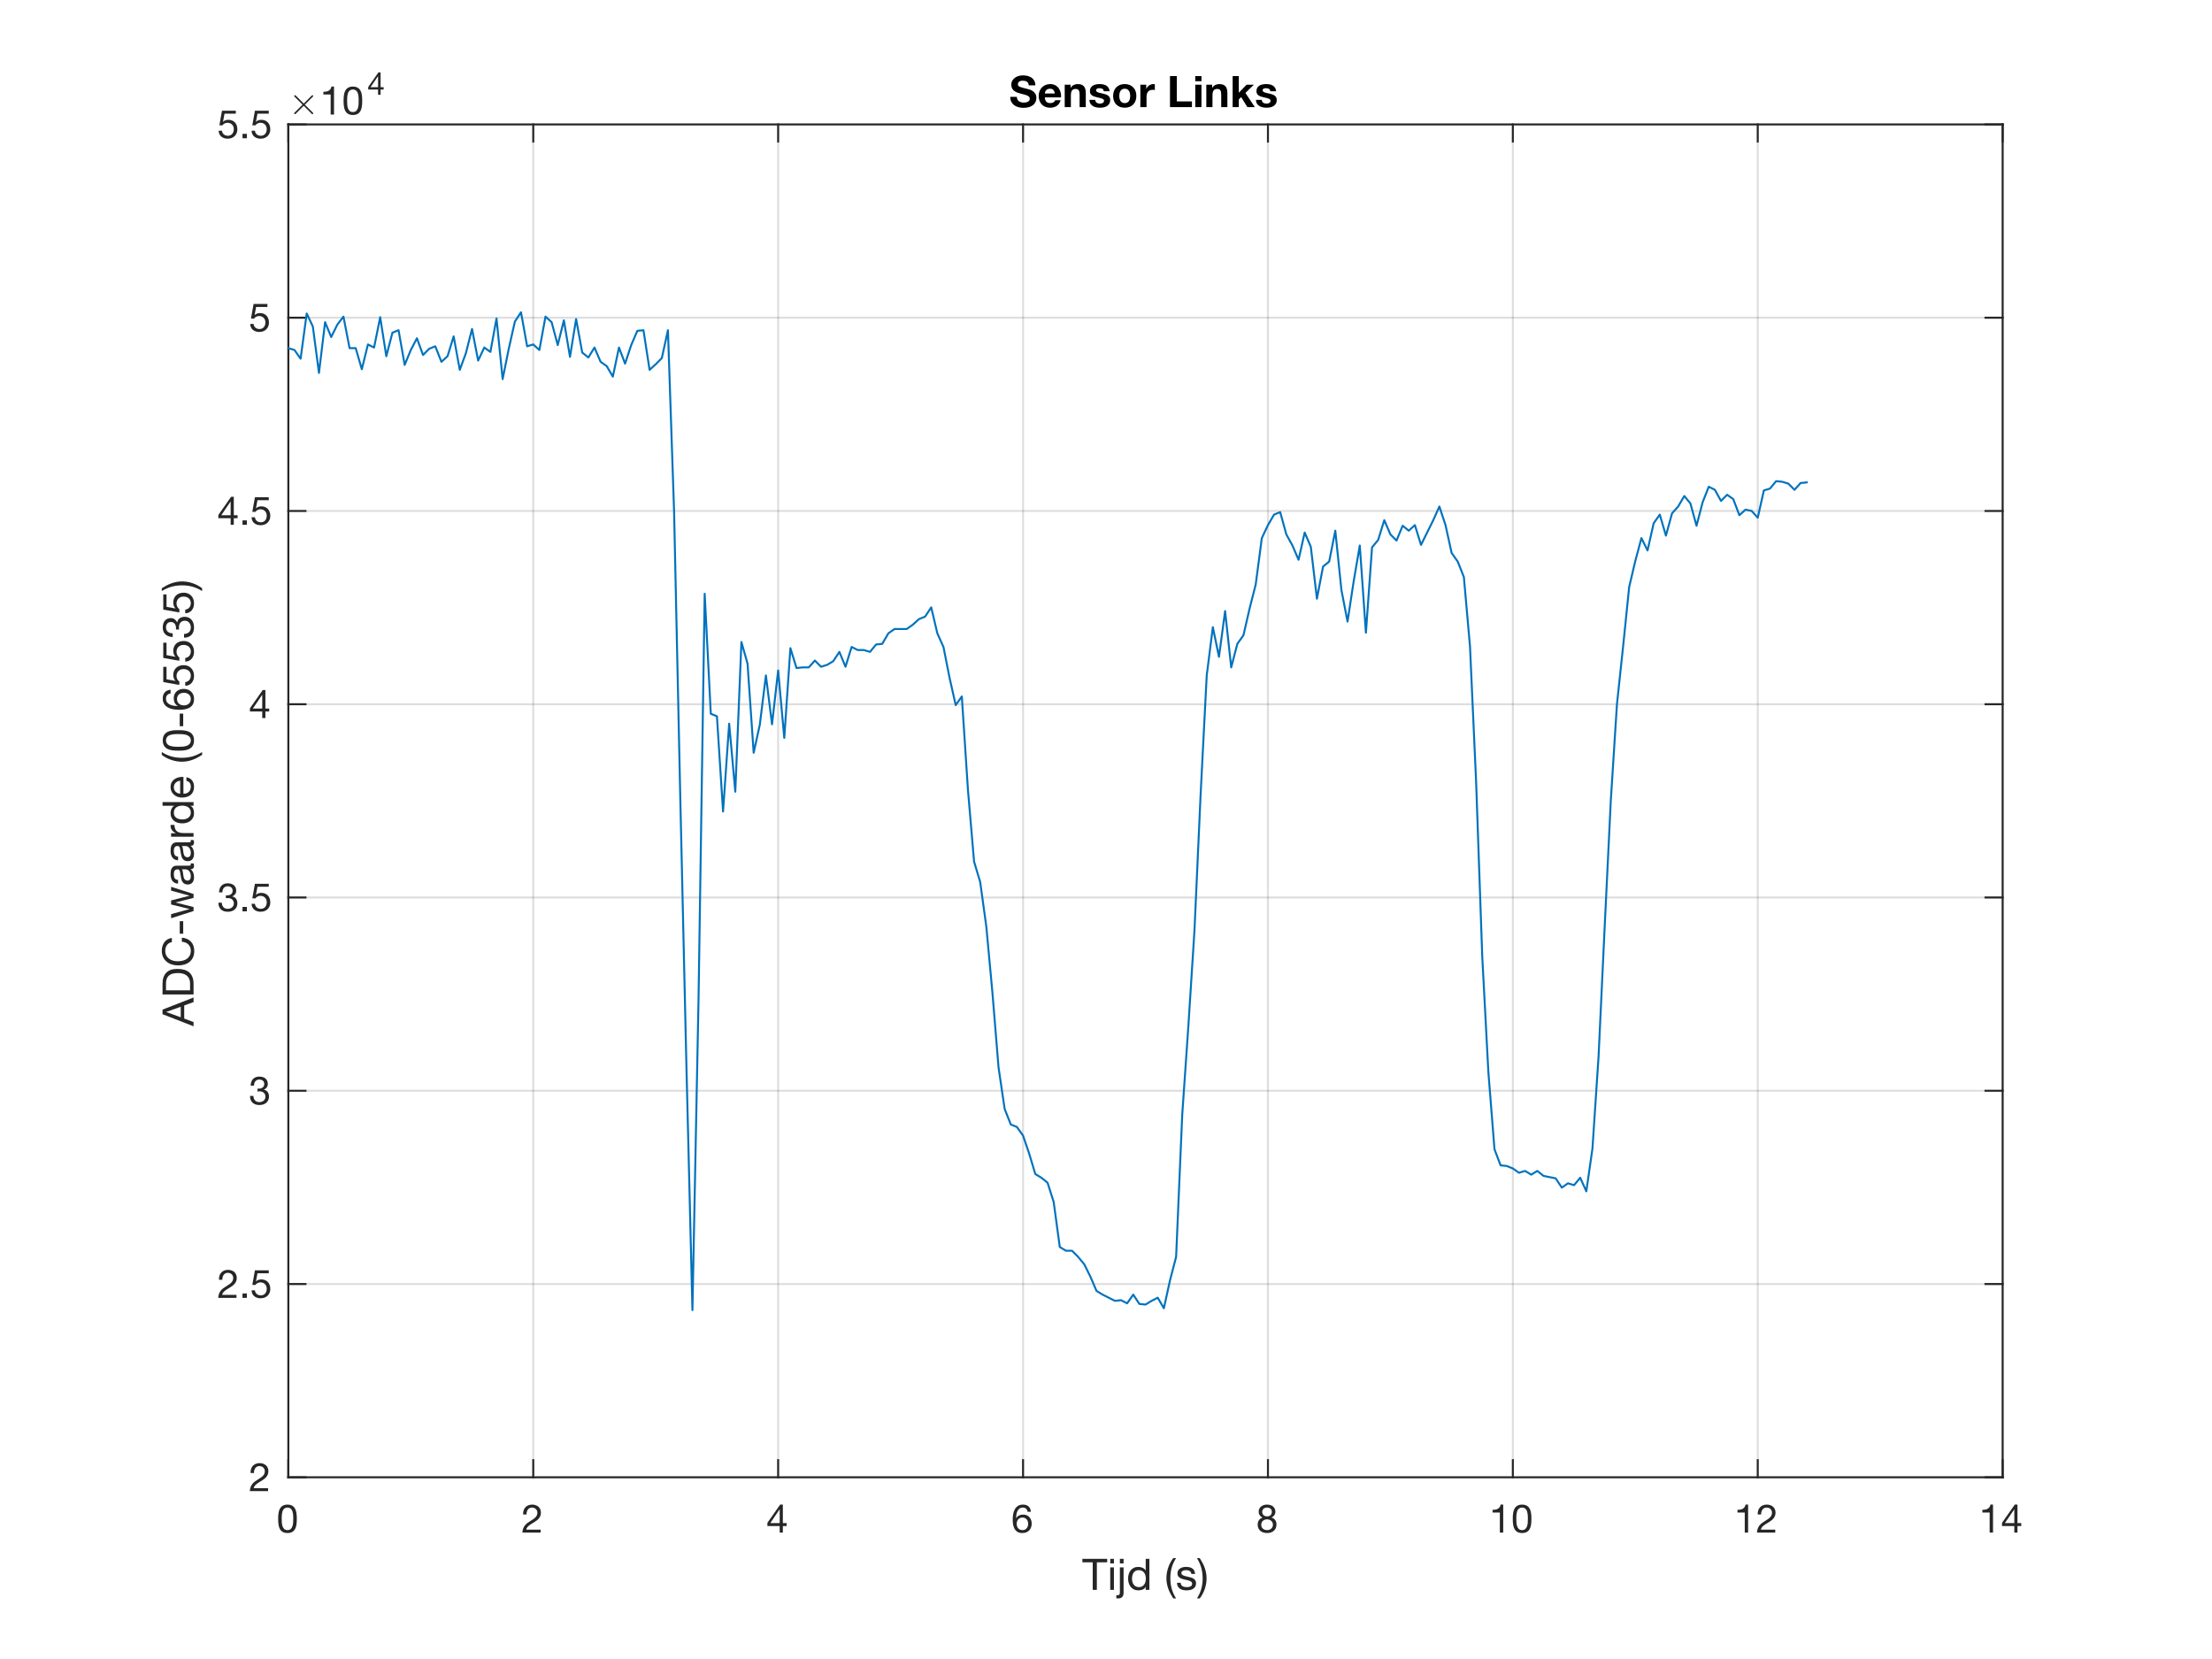 <?xml version="1.0"?>
<!DOCTYPE svg PUBLIC '-//W3C//DTD SVG 1.0//EN'
          'http://www.w3.org/TR/2001/REC-SVG-20010904/DTD/svg10.dtd'>
<svg xmlns:xlink="http://www.w3.org/1999/xlink" style="fill-opacity:1; color-rendering:auto; color-interpolation:auto; text-rendering:auto; stroke:black; stroke-linecap:square; stroke-miterlimit:10; shape-rendering:auto; stroke-opacity:1; fill:black; stroke-dasharray:none; font-weight:normal; stroke-width:1; font-family:'Dialog'; font-style:normal; stroke-linejoin:miter; font-size:12px; stroke-dashoffset:0; image-rendering:auto;" width="560" height="420" xmlns="http://www.w3.org/2000/svg"
><rect width="100%" height="100%" fill="#808080" stroke="none"/><!--Generated by the Batik Graphics2D SVG Generator--><defs id="genericDefs"
  /><g
  ><defs id="defs1"
    ><clipPath clipPathUnits="userSpaceOnUse" id="clipPath1"
      ><path d="M0 0 L560 0 L560 420 L0 420 L0 0 Z"
      /></clipPath
    ></defs
    ><g style="fill:white; stroke:white;"
    ><rect x="0" y="0" width="560" style="clip-path:url(#clipPath1); stroke:none;" height="420"
    /></g
    ><g style="fill:white; text-rendering:optimizeSpeed; color-rendering:optimizeSpeed; image-rendering:optimizeSpeed; shape-rendering:crispEdges; stroke:white; color-interpolation:sRGB;"
    ><rect x="0" width="560" height="420" y="0" style="stroke:none;"
      /><path style="stroke:none;" d="M73 374 L507 374 L507 31.5 L73 31.5 Z"
    /></g
    ><g style="stroke-linecap:butt; fill-opacity:0.149; fill:rgb(38,38,38); text-rendering:geometricPrecision; image-rendering:optimizeQuality; color-rendering:optimizeQuality; stroke-linejoin:round; stroke:rgb(38,38,38); color-interpolation:linearRGB; stroke-width:0.5; stroke-opacity:0.149;"
    ><line y2="31.5" style="fill:none;" x1="73" x2="73" y1="374"
      /><line y2="31.5" style="fill:none;" x1="135" x2="135" y1="374"
      /><line y2="31.5" style="fill:none;" x1="197" x2="197" y1="374"
      /><line y2="31.5" style="fill:none;" x1="259" x2="259" y1="374"
      /><line y2="31.5" style="fill:none;" x1="321" x2="321" y1="374"
      /><line y2="31.5" style="fill:none;" x1="383" x2="383" y1="374"
      /><line y2="31.5" style="fill:none;" x1="445" x2="445" y1="374"
      /><line y2="31.5" style="fill:none;" x1="507" x2="507" y1="374"
      /><line y2="374" style="fill:none;" x1="507" x2="73" y1="374"
      /><line y2="325.071" style="fill:none;" x1="507" x2="73" y1="325.071"
      /><line y2="276.143" style="fill:none;" x1="507" x2="73" y1="276.143"
      /><line y2="227.214" style="fill:none;" x1="507" x2="73" y1="227.214"
      /><line y2="178.286" style="fill:none;" x1="507" x2="73" y1="178.286"
      /><line y2="129.357" style="fill:none;" x1="507" x2="73" y1="129.357"
      /><line y2="80.429" style="fill:none;" x1="507" x2="73" y1="80.429"
      /><line y2="31.5" style="fill:none;" x1="507" x2="73" y1="31.5"
      /><line x1="73" x2="507" y1="374" style="stroke-linecap:square; fill-opacity:1; fill:none; stroke-opacity:1;" y2="374"
      /><line x1="73" x2="507" y1="31.5" style="stroke-linecap:square; fill-opacity:1; fill:none; stroke-opacity:1;" y2="31.5"
      /><line x1="73" x2="73" y1="374" style="stroke-linecap:square; fill-opacity:1; fill:none; stroke-opacity:1;" y2="369.66"
      /><line x1="135" x2="135" y1="374" style="stroke-linecap:square; fill-opacity:1; fill:none; stroke-opacity:1;" y2="369.66"
      /><line x1="197" x2="197" y1="374" style="stroke-linecap:square; fill-opacity:1; fill:none; stroke-opacity:1;" y2="369.66"
      /><line x1="259" x2="259" y1="374" style="stroke-linecap:square; fill-opacity:1; fill:none; stroke-opacity:1;" y2="369.66"
      /><line x1="321" x2="321" y1="374" style="stroke-linecap:square; fill-opacity:1; fill:none; stroke-opacity:1;" y2="369.66"
      /><line x1="383" x2="383" y1="374" style="stroke-linecap:square; fill-opacity:1; fill:none; stroke-opacity:1;" y2="369.66"
      /><line x1="445" x2="445" y1="374" style="stroke-linecap:square; fill-opacity:1; fill:none; stroke-opacity:1;" y2="369.66"
      /><line x1="507" x2="507" y1="374" style="stroke-linecap:square; fill-opacity:1; fill:none; stroke-opacity:1;" y2="369.66"
      /><line x1="73" x2="73" y1="31.5" style="stroke-linecap:square; fill-opacity:1; fill:none; stroke-opacity:1;" y2="35.84"
      /><line x1="135" x2="135" y1="31.5" style="stroke-linecap:square; fill-opacity:1; fill:none; stroke-opacity:1;" y2="35.84"
      /><line x1="197" x2="197" y1="31.5" style="stroke-linecap:square; fill-opacity:1; fill:none; stroke-opacity:1;" y2="35.84"
      /><line x1="259" x2="259" y1="31.5" style="stroke-linecap:square; fill-opacity:1; fill:none; stroke-opacity:1;" y2="35.84"
      /><line x1="321" x2="321" y1="31.5" style="stroke-linecap:square; fill-opacity:1; fill:none; stroke-opacity:1;" y2="35.84"
      /><line x1="383" x2="383" y1="31.5" style="stroke-linecap:square; fill-opacity:1; fill:none; stroke-opacity:1;" y2="35.84"
      /><line x1="445" x2="445" y1="31.5" style="stroke-linecap:square; fill-opacity:1; fill:none; stroke-opacity:1;" y2="35.84"
      /><line x1="507" x2="507" y1="31.5" style="stroke-linecap:square; fill-opacity:1; fill:none; stroke-opacity:1;" y2="35.84"
    /></g
    ><g transform="translate(73,378)" style="font-size:10px; fill:rgb(38,38,38); text-rendering:geometricPrecision; image-rendering:optimizeQuality; color-rendering:optimizeQuality; font-family:'Helvetica Neue'; stroke:rgb(38,38,38); color-interpolation:linearRGB;"
    ><path style="stroke:none;" d="M-1.68 6.51 Q-1.68 6.25 -1.675 5.935 Q-1.67 5.62 -1.625 5.305 Q-1.58 4.99 -1.495 4.69 Q-1.41 4.39 -1.245 4.165 Q-1.08 3.94 -0.83 3.8 Q-0.58 3.66 -0.22 3.66 Q0.14 3.66 0.39 3.8 Q0.64 3.94 0.805 4.165 Q0.97 4.39 1.055 4.69 Q1.14 4.99 1.185 5.305 Q1.23 5.62 1.235 5.935 Q1.24 6.25 1.24 6.51 Q1.24 6.91 1.215 7.405 Q1.19 7.9 1.055 8.335 Q0.92 8.77 0.62 9.07 Q0.32 9.37 -0.22 9.37 Q-0.76 9.37 -1.06 9.07 Q-1.36 8.77 -1.495 8.335 Q-1.63 7.9 -1.655 7.405 Q-1.68 6.91 -1.68 6.51 ZM-2.58 6.52 Q-2.58 6.91 -2.56 7.33 Q-2.54 7.75 -2.46 8.15 Q-2.38 8.55 -2.23 8.905 Q-2.08 9.26 -1.82 9.53 Q-1.56 9.8 -1.165 9.955 Q-0.77 10.11 -0.22 10.11 Q0.34 10.11 0.73 9.955 Q1.12 9.8 1.38 9.53 Q1.64 9.26 1.79 8.905 Q1.94 8.55 2.02 8.15 Q2.1 7.75 2.12 7.33 Q2.14 6.91 2.14 6.52 Q2.14 6.13 2.12 5.71 Q2.1 5.29 2.02 4.89 Q1.94 4.49 1.79 4.13 Q1.64 3.77 1.38 3.5 Q1.12 3.23 0.725 3.07 Q0.33 2.91 -0.22 2.91 Q-0.77 2.91 -1.165 3.07 Q-1.56 3.23 -1.82 3.5 Q-2.08 3.77 -2.23 4.13 Q-2.38 4.49 -2.46 4.89 Q-2.54 5.29 -2.56 5.71 Q-2.58 6.13 -2.58 6.52 Z"
    /></g
    ><g transform="translate(135,378)" style="font-size:10px; fill:rgb(38,38,38); text-rendering:geometricPrecision; image-rendering:optimizeQuality; color-rendering:optimizeQuality; font-family:'Helvetica Neue'; stroke:rgb(38,38,38); color-interpolation:linearRGB;"
    ><path style="stroke:none;" d="M-2.56 5.42 L-1.71 5.42 Q-1.72 5.1 -1.645 4.785 Q-1.57 4.47 -1.4 4.22 Q-1.23 3.97 -0.965 3.815 Q-0.7 3.66 -0.33 3.66 Q-0.05 3.66 0.2 3.75 Q0.45 3.84 0.635 4.01 Q0.82 4.18 0.93 4.415 Q1.04 4.65 1.04 4.94 Q1.04 5.31 0.925 5.59 Q0.81 5.87 0.585 6.11 Q0.36 6.35 0.02 6.585 Q-0.32 6.82 -0.77 7.1 Q-1.14 7.32 -1.48 7.57 Q-1.82 7.82 -2.09 8.15 Q-2.36 8.48 -2.535 8.925 Q-2.71 9.37 -2.76 10 L1.87 10 L1.87 9.25 L-1.77 9.25 Q-1.71 8.92 -1.515 8.665 Q-1.32 8.41 -1.045 8.19 Q-0.77 7.97 -0.44 7.775 Q-0.11 7.58 0.22 7.38 Q0.55 7.17 0.86 6.94 Q1.17 6.71 1.41 6.425 Q1.65 6.14 1.795 5.78 Q1.94 5.42 1.94 4.95 Q1.94 4.45 1.765 4.07 Q1.59 3.69 1.29 3.435 Q0.99 3.18 0.585 3.045 Q0.18 2.91 -0.28 2.91 Q-0.84 2.91 -1.28 3.1 Q-1.72 3.29 -2.015 3.625 Q-2.31 3.96 -2.45 4.42 Q-2.59 4.88 -2.56 5.42 Z"
    /></g
    ><g transform="translate(197,378)" style="font-size:10px; fill:rgb(38,38,38); text-rendering:geometricPrecision; image-rendering:optimizeQuality; color-rendering:optimizeQuality; font-family:'Helvetica Neue'; stroke:rgb(38,38,38); color-interpolation:linearRGB;"
    ><path style="stroke:none;" d="M0.39 7.59 L-1.99 7.59 L0.37 4.12 L0.39 4.12 ZM1.19 7.59 L1.19 2.91 L0.51 2.91 L-2.72 7.52 L-2.72 8.34 L0.39 8.34 L0.39 10 L1.19 10 L1.19 8.34 L2.15 8.34 L2.15 7.59 Z"
    /></g
    ><g transform="translate(259,378)" style="font-size:10px; fill:rgb(38,38,38); text-rendering:geometricPrecision; image-rendering:optimizeQuality; color-rendering:optimizeQuality; font-family:'Helvetica Neue'; stroke:rgb(38,38,38); color-interpolation:linearRGB;"
    ><path style="stroke:none;" d="M1.14 4.72 L1.99 4.72 Q1.91 3.84 1.39 3.375 Q0.87 2.91 -0.01 2.91 Q-0.77 2.91 -1.27 3.23 Q-1.77 3.55 -2.07 4.08 Q-2.37 4.61 -2.495 5.295 Q-2.62 5.98 -2.62 6.71 Q-2.62 7.27 -2.535 7.87 Q-2.45 8.47 -2.19 8.97 Q-1.93 9.47 -1.45 9.79 Q-0.97 10.11 -0.18 10.11 Q0.49 10.11 0.945 9.885 Q1.4 9.66 1.675 9.315 Q1.95 8.97 2.07 8.55 Q2.19 8.13 2.19 7.74 Q2.19 7.25 2.04 6.83 Q1.89 6.41 1.615 6.1 Q1.34 5.79 0.935 5.615 Q0.53 5.44 0.02 5.44 Q-0.56 5.44 -1.005 5.66 Q-1.45 5.88 -1.75 6.37 L-1.77 6.35 Q-1.76 5.94 -1.69 5.47 Q-1.62 5 -1.435 4.595 Q-1.25 4.19 -0.92 3.925 Q-0.59 3.66 -0.05 3.66 Q0.46 3.66 0.77 3.95 Q1.08 4.24 1.14 4.72 ZM-0.14 6.19 Q0.22 6.19 0.49 6.32 Q0.76 6.45 0.94 6.665 Q1.12 6.88 1.205 7.175 Q1.29 7.47 1.29 7.8 Q1.29 8.11 1.195 8.395 Q1.1 8.68 0.92 8.9 Q0.74 9.12 0.475 9.245 Q0.21 9.37 -0.14 9.37 Q-0.49 9.37 -0.765 9.245 Q-1.04 9.12 -1.225 8.91 Q-1.41 8.7 -1.51 8.41 Q-1.61 8.12 -1.61 7.79 Q-1.61 7.46 -1.515 7.165 Q-1.42 6.87 -1.23 6.655 Q-1.04 6.44 -0.77 6.315 Q-0.5 6.19 -0.14 6.19 Z"
    /></g
    ><g transform="translate(321,378)" style="font-size:10px; fill:rgb(38,38,38); text-rendering:geometricPrecision; image-rendering:optimizeQuality; color-rendering:optimizeQuality; font-family:'Helvetica Neue'; stroke:rgb(38,38,38); color-interpolation:linearRGB;"
    ><path style="stroke:none;" d="M-1.45 4.75 Q-1.45 4.48 -1.35 4.28 Q-1.25 4.08 -1.085 3.94 Q-0.92 3.8 -0.69 3.73 Q-0.46 3.66 -0.21 3.66 Q0.31 3.66 0.645 3.935 Q0.98 4.21 0.98 4.75 Q0.98 5.29 0.65 5.59 Q0.32 5.89 -0.19 5.89 Q-0.45 5.89 -0.68 5.82 Q-0.91 5.75 -1.08 5.61 Q-1.25 5.47 -1.35 5.255 Q-1.45 5.04 -1.45 4.75 ZM-2.35 4.72 Q-2.35 5.2 -2.08 5.605 Q-1.81 6.01 -1.36 6.19 Q-1.96 6.4 -2.28 6.865 Q-2.6 7.33 -2.6 7.96 Q-2.6 8.5 -2.415 8.905 Q-2.23 9.31 -1.905 9.58 Q-1.58 9.85 -1.14 9.98 Q-0.7 10.11 -0.19 10.11 Q0.3 10.11 0.73 9.97 Q1.16 9.83 1.475 9.555 Q1.79 9.28 1.975 8.88 Q2.16 8.48 2.16 7.96 Q2.16 7.3 1.85 6.845 Q1.54 6.39 0.9 6.19 Q1.35 5.99 1.615 5.595 Q1.88 5.2 1.88 4.72 Q1.88 4.38 1.76 4.055 Q1.64 3.73 1.385 3.475 Q1.13 3.22 0.72 3.065 Q0.31 2.91 -0.27 2.91 Q-0.68 2.91 -1.055 3.03 Q-1.43 3.15 -1.72 3.38 Q-2.01 3.61 -2.18 3.945 Q-2.35 4.28 -2.35 4.72 ZM-1.7 8 Q-1.7 7.69 -1.585 7.44 Q-1.47 7.19 -1.265 7.01 Q-1.06 6.83 -0.785 6.735 Q-0.51 6.64 -0.2 6.64 Q0.1 6.64 0.365 6.745 Q0.63 6.85 0.83 7.03 Q1.03 7.21 1.145 7.455 Q1.26 7.7 1.26 7.99 Q1.26 8.29 1.155 8.54 Q1.05 8.79 0.855 8.975 Q0.66 9.16 0.395 9.265 Q0.13 9.37 -0.19 9.37 Q-0.85 9.37 -1.275 9.005 Q-1.7 8.64 -1.7 8 Z"
    /></g
    ><g transform="translate(383,378)" style="font-size:10px; fill:rgb(38,38,38); text-rendering:geometricPrecision; image-rendering:optimizeQuality; color-rendering:optimizeQuality; font-family:'Helvetica Neue'; stroke:rgb(38,38,38); color-interpolation:linearRGB;"
    ><path style="stroke:none;" d="M-2.44 10 L-2.44 2.91 L-3.09 2.91 Q-3.16 3.31 -3.35 3.57 Q-3.54 3.83 -3.815 3.98 Q-4.09 4.13 -4.43 4.185 Q-4.77 4.24 -5.13 4.24 L-5.13 4.92 L-3.29 4.92 L-3.29 10 ZM0.88 6.51 Q0.88 6.25 0.885 5.935 Q0.89 5.62 0.935 5.305 Q0.98 4.99 1.065 4.69 Q1.15 4.39 1.315 4.165 Q1.48 3.94 1.73 3.8 Q1.98 3.66 2.34 3.66 Q2.7 3.66 2.95 3.8 Q3.2 3.94 3.365 4.165 Q3.53 4.39 3.615 4.69 Q3.7 4.99 3.745 5.305 Q3.79 5.62 3.795 5.935 Q3.8 6.25 3.8 6.51 Q3.8 6.91 3.775 7.405 Q3.75 7.9 3.615 8.335 Q3.48 8.77 3.18 9.07 Q2.88 9.37 2.34 9.37 Q1.8 9.37 1.5 9.07 Q1.2 8.77 1.065 8.335 Q0.93 7.9 0.905 7.405 Q0.88 6.91 0.88 6.51 ZM-0.02 6.52 Q-0.02 6.91 -0 7.33 Q0.02 7.75 0.1 8.15 Q0.18 8.55 0.33 8.905 Q0.48 9.26 0.74 9.53 Q1 9.8 1.395 9.955 Q1.79 10.11 2.34 10.11 Q2.9 10.11 3.29 9.955 Q3.68 9.8 3.94 9.53 Q4.2 9.26 4.35 8.905 Q4.5 8.55 4.58 8.15 Q4.66 7.75 4.68 7.33 Q4.7 6.91 4.7 6.52 Q4.7 6.13 4.68 5.71 Q4.66 5.29 4.58 4.89 Q4.5 4.49 4.35 4.13 Q4.2 3.77 3.94 3.5 Q3.68 3.23 3.285 3.07 Q2.89 2.91 2.34 2.91 Q1.79 2.91 1.395 3.07 Q1 3.23 0.74 3.5 Q0.48 3.77 0.33 4.13 Q0.18 4.49 0.1 4.89 Q0.02 5.29 -0 5.71 Q-0.02 6.13 -0.02 6.52 Z"
    /></g
    ><g transform="translate(445,378)" style="font-size:10px; fill:rgb(38,38,38); text-rendering:geometricPrecision; image-rendering:optimizeQuality; color-rendering:optimizeQuality; font-family:'Helvetica Neue'; stroke:rgb(38,38,38); color-interpolation:linearRGB;"
    ><path style="stroke:none;" d="M-2.44 10 L-2.44 2.91 L-3.09 2.91 Q-3.16 3.31 -3.35 3.57 Q-3.54 3.83 -3.815 3.98 Q-4.09 4.13 -4.43 4.185 Q-4.77 4.24 -5.13 4.24 L-5.13 4.92 L-3.29 4.92 L-3.29 10 ZM-0 5.42 L0.85 5.42 Q0.84 5.1 0.915 4.785 Q0.99 4.47 1.16 4.22 Q1.33 3.97 1.595 3.815 Q1.86 3.66 2.23 3.66 Q2.51 3.66 2.76 3.75 Q3.01 3.84 3.195 4.01 Q3.38 4.18 3.49 4.415 Q3.6 4.65 3.6 4.94 Q3.6 5.31 3.485 5.59 Q3.37 5.87 3.145 6.11 Q2.92 6.35 2.58 6.585 Q2.24 6.82 1.79 7.1 Q1.42 7.32 1.08 7.57 Q0.74 7.82 0.47 8.15 Q0.2 8.48 0.025 8.925 Q-0.15 9.37 -0.2 10 L4.43 10 L4.43 9.25 L0.79 9.25 Q0.85 8.92 1.045 8.665 Q1.24 8.41 1.515 8.19 Q1.79 7.97 2.12 7.775 Q2.45 7.58 2.78 7.38 Q3.11 7.17 3.42 6.94 Q3.73 6.71 3.97 6.425 Q4.21 6.14 4.355 5.78 Q4.5 5.42 4.5 4.95 Q4.5 4.45 4.325 4.07 Q4.15 3.69 3.85 3.435 Q3.55 3.18 3.145 3.045 Q2.74 2.91 2.28 2.91 Q1.72 2.91 1.28 3.1 Q0.84 3.29 0.545 3.625 Q0.25 3.96 0.11 4.42 Q-0.03 4.88 -0 5.42 Z"
    /></g
    ><g transform="translate(507,378)" style="font-size:10px; fill:rgb(38,38,38); text-rendering:geometricPrecision; image-rendering:optimizeQuality; color-rendering:optimizeQuality; font-family:'Helvetica Neue'; stroke:rgb(38,38,38); color-interpolation:linearRGB;"
    ><path style="stroke:none;" d="M-2.44 10 L-2.44 2.91 L-3.09 2.91 Q-3.16 3.31 -3.35 3.57 Q-3.54 3.83 -3.815 3.98 Q-4.09 4.13 -4.43 4.185 Q-4.77 4.24 -5.13 4.24 L-5.13 4.92 L-3.29 4.92 L-3.29 10 ZM2.95 7.59 L0.57 7.59 L2.93 4.12 L2.95 4.12 ZM3.75 7.59 L3.75 2.91 L3.07 2.91 L-0.16 7.52 L-0.16 8.34 L2.95 8.34 L2.95 10 L3.75 10 L3.75 8.34 L4.71 8.34 L4.71 7.59 Z"
    /></g
    ><g transform="translate(290,391.5)" style="font-size:11px; fill:rgb(38,38,38); text-rendering:geometricPrecision; image-rendering:optimizeQuality; color-rendering:optimizeQuality; font-family:'Helvetica Neue'; stroke:rgb(38,38,38); color-interpolation:linearRGB;"
    ><path style="stroke:none;" d="M-13.36 4.026 L-13.36 11 L-12.315 11 L-12.315 4.026 L-9.697 4.026 L-9.697 3.146 L-15.978 3.146 L-15.978 4.026 ZM-7.992 4.29 L-7.992 3.146 L-8.927 3.146 L-8.927 4.29 ZM-8.927 5.313 L-8.927 11 L-7.992 11 L-7.992 5.313 ZM-5.55 4.29 L-5.55 3.146 L-6.485 3.146 L-6.485 4.29 ZM-5.55 11.715 L-5.55 5.313 L-6.485 5.313 L-6.485 11.561 Q-6.485 12.001 -6.595 12.171 Q-6.705 12.342 -7.013 12.342 L-7.211 12.342 Q-7.255 12.342 -7.293 12.336 Q-7.332 12.331 -7.387 12.32 L-7.387 13.123 Q-7.167 13.167 -6.914 13.167 Q-6.287 13.167 -5.918 12.82 Q-5.55 12.474 -5.55 11.715 ZM-3.416 8.206 Q-3.416 7.788 -3.328 7.392 Q-3.24 6.996 -3.042 6.688 Q-2.844 6.38 -2.514 6.193 Q-2.184 6.006 -1.711 6.006 Q-1.227 6.006 -0.886 6.188 Q-0.545 6.369 -0.331 6.666 Q-0.116 6.963 -0.017 7.354 Q0.082 7.744 0.082 8.162 Q0.082 8.558 -0.011 8.943 Q-0.105 9.328 -0.314 9.63 Q-0.523 9.933 -0.853 10.12 Q-1.183 10.307 -1.656 10.307 Q-2.107 10.307 -2.442 10.131 Q-2.778 9.955 -2.993 9.658 Q-3.207 9.361 -3.312 8.982 Q-3.416 8.602 -3.416 8.206 ZM0.984 11 L0.984 3.146 L0.049 3.146 L0.049 6.072 L0.027 6.072 Q-0.127 5.819 -0.352 5.649 Q-0.578 5.478 -0.831 5.373 Q-1.084 5.269 -1.337 5.225 Q-1.59 5.181 -1.81 5.181 Q-2.459 5.181 -2.949 5.418 Q-3.438 5.654 -3.763 6.056 Q-4.087 6.457 -4.247 6.996 Q-4.406 7.535 -4.406 8.14 Q-4.406 8.745 -4.241 9.284 Q-4.076 9.823 -3.752 10.23 Q-3.427 10.637 -2.938 10.879 Q-2.448 11.121 -1.788 11.121 Q-1.194 11.121 -0.699 10.912 Q-0.204 10.703 0.027 10.23 L0.049 10.23 L0.049 11 ZM7.023 13.167 L7.738 13.167 Q6.957 11.902 6.622 10.659 Q6.286 9.416 6.286 8.03 Q6.286 6.677 6.616 5.445 Q6.946 4.213 7.738 2.959 L7.023 2.959 Q6.165 4.092 5.731 5.412 Q5.296 6.732 5.296 8.03 Q5.296 8.756 5.417 9.416 Q5.538 10.076 5.763 10.703 Q5.989 11.33 6.308 11.941 Q6.627 12.551 7.023 13.167 ZM8.904 9.207 L7.969 9.207 Q7.991 9.735 8.189 10.104 Q8.387 10.472 8.717 10.697 Q9.047 10.923 9.476 11.022 Q9.905 11.121 10.378 11.121 Q10.807 11.121 11.242 11.039 Q11.676 10.956 12.023 10.747 Q12.369 10.538 12.584 10.197 Q12.798 9.856 12.798 9.339 Q12.798 8.932 12.639 8.657 Q12.479 8.382 12.22 8.2 Q11.962 8.019 11.627 7.909 Q11.291 7.799 10.939 7.722 Q10.609 7.645 10.279 7.574 Q9.949 7.502 9.685 7.397 Q9.421 7.293 9.251 7.133 Q9.08 6.974 9.08 6.732 Q9.08 6.512 9.19 6.375 Q9.3 6.237 9.476 6.154 Q9.652 6.072 9.867 6.039 Q10.081 6.006 10.29 6.006 Q10.521 6.006 10.746 6.056 Q10.972 6.105 11.159 6.215 Q11.346 6.325 11.467 6.506 Q11.588 6.688 11.61 6.963 L12.545 6.963 Q12.512 6.446 12.325 6.099 Q12.138 5.753 11.825 5.55 Q11.511 5.346 11.104 5.263 Q10.697 5.181 10.213 5.181 Q9.839 5.181 9.46 5.274 Q9.08 5.368 8.777 5.561 Q8.475 5.753 8.283 6.061 Q8.09 6.369 8.09 6.798 Q8.09 7.348 8.365 7.656 Q8.64 7.964 9.053 8.134 Q9.465 8.305 9.949 8.399 Q10.433 8.492 10.845 8.607 Q11.258 8.723 11.533 8.91 Q11.808 9.097 11.808 9.46 Q11.808 9.724 11.676 9.895 Q11.544 10.065 11.341 10.153 Q11.137 10.241 10.895 10.274 Q10.653 10.307 10.433 10.307 Q10.147 10.307 9.877 10.252 Q9.608 10.197 9.393 10.07 Q9.179 9.944 9.047 9.729 Q8.915 9.515 8.904 9.207 ZM13.029 13.167 L13.733 13.167 Q14.591 12.034 15.025 10.72 Q15.46 9.405 15.46 8.107 Q15.46 7.381 15.339 6.721 Q15.218 6.061 14.992 5.428 Q14.767 4.796 14.448 4.186 Q14.129 3.575 13.733 2.959 L13.029 2.959 Q13.799 4.224 14.134 5.473 Q14.47 6.721 14.47 8.107 Q14.47 9.449 14.14 10.687 Q13.81 11.924 13.029 13.167 Z"
    /></g
    ><g style="fill:rgb(38,38,38); text-rendering:geometricPrecision; image-rendering:optimizeQuality; color-rendering:optimizeQuality; stroke-linejoin:round; stroke:rgb(38,38,38); color-interpolation:linearRGB; stroke-width:0.5;"
    ><line y2="31.5" style="fill:none;" x1="73" x2="73" y1="374"
      /><line y2="31.5" style="fill:none;" x1="507" x2="507" y1="374"
      /><line y2="374" style="fill:none;" x1="73" x2="77.34" y1="374"
      /><line y2="325.071" style="fill:none;" x1="73" x2="77.34" y1="325.071"
      /><line y2="276.143" style="fill:none;" x1="73" x2="77.34" y1="276.143"
      /><line y2="227.214" style="fill:none;" x1="73" x2="77.34" y1="227.214"
      /><line y2="178.286" style="fill:none;" x1="73" x2="77.34" y1="178.286"
      /><line y2="129.357" style="fill:none;" x1="73" x2="77.34" y1="129.357"
      /><line y2="80.429" style="fill:none;" x1="73" x2="77.34" y1="80.429"
      /><line y2="31.5" style="fill:none;" x1="73" x2="77.34" y1="31.5"
      /><line y2="374" style="fill:none;" x1="507" x2="502.66" y1="374"
      /><line y2="325.071" style="fill:none;" x1="507" x2="502.66" y1="325.071"
      /><line y2="276.143" style="fill:none;" x1="507" x2="502.66" y1="276.143"
      /><line y2="227.214" style="fill:none;" x1="507" x2="502.66" y1="227.214"
      /><line y2="178.286" style="fill:none;" x1="507" x2="502.66" y1="178.286"
      /><line y2="129.357" style="fill:none;" x1="507" x2="502.66" y1="129.357"
      /><line y2="80.429" style="fill:none;" x1="507" x2="502.66" y1="80.429"
      /><line y2="31.5" style="fill:none;" x1="507" x2="502.66" y1="31.5"
    /></g
    ><g transform="translate(69,374)" style="font-size:10px; fill:rgb(38,38,38); text-rendering:geometricPrecision; image-rendering:optimizeQuality; color-rendering:optimizeQuality; font-family:'Helvetica Neue'; stroke:rgb(38,38,38); color-interpolation:linearRGB;"
    ><path style="stroke:none;" d="M-5.56 -1.08 L-4.71 -1.08 Q-4.72 -1.4 -4.645 -1.715 Q-4.57 -2.03 -4.4 -2.28 Q-4.23 -2.53 -3.965 -2.685 Q-3.7 -2.84 -3.33 -2.84 Q-3.05 -2.84 -2.8 -2.75 Q-2.55 -2.66 -2.365 -2.49 Q-2.18 -2.32 -2.07 -2.085 Q-1.96 -1.85 -1.96 -1.56 Q-1.96 -1.19 -2.075 -0.91 Q-2.19 -0.63 -2.415 -0.39 Q-2.64 -0.15 -2.98 0.085 Q-3.32 0.32 -3.77 0.6 Q-4.14 0.82 -4.48 1.07 Q-4.82 1.32 -5.09 1.65 Q-5.36 1.98 -5.535 2.425 Q-5.71 2.87 -5.76 3.5 L-1.13 3.5 L-1.13 2.75 L-4.77 2.75 Q-4.71 2.42 -4.515 2.165 Q-4.32 1.91 -4.045 1.69 Q-3.77 1.47 -3.44 1.275 Q-3.11 1.08 -2.78 0.88 Q-2.45 0.67 -2.14 0.44 Q-1.83 0.21 -1.59 -0.075 Q-1.35 -0.36 -1.205 -0.72 Q-1.06 -1.08 -1.06 -1.55 Q-1.06 -2.05 -1.235 -2.43 Q-1.41 -2.81 -1.71 -3.065 Q-2.01 -3.32 -2.415 -3.455 Q-2.82 -3.59 -3.28 -3.59 Q-3.84 -3.59 -4.28 -3.4 Q-4.72 -3.21 -5.015 -2.875 Q-5.31 -2.54 -5.45 -2.08 Q-5.59 -1.62 -5.56 -1.08 Z"
    /></g
    ><g transform="translate(69,325.071)" style="font-size:10px; fill:rgb(38,38,38); text-rendering:geometricPrecision; image-rendering:optimizeQuality; color-rendering:optimizeQuality; font-family:'Helvetica Neue'; stroke:rgb(38,38,38); color-interpolation:linearRGB;"
    ><path style="stroke:none;" d="M-13.56 -1.08 L-12.71 -1.08 Q-12.72 -1.4 -12.645 -1.715 Q-12.57 -2.03 -12.4 -2.28 Q-12.23 -2.53 -11.965 -2.685 Q-11.7 -2.84 -11.33 -2.84 Q-11.05 -2.84 -10.8 -2.75 Q-10.55 -2.66 -10.365 -2.49 Q-10.18 -2.32 -10.07 -2.085 Q-9.96 -1.85 -9.96 -1.56 Q-9.96 -1.19 -10.075 -0.91 Q-10.19 -0.63 -10.415 -0.39 Q-10.64 -0.15 -10.98 0.085 Q-11.32 0.32 -11.77 0.6 Q-12.14 0.82 -12.48 1.07 Q-12.82 1.32 -13.09 1.65 Q-13.36 1.98 -13.535 2.425 Q-13.71 2.87 -13.76 3.5 L-9.13 3.5 L-9.13 2.75 L-12.77 2.75 Q-12.71 2.42 -12.515 2.165 Q-12.32 1.91 -12.045 1.69 Q-11.77 1.47 -11.44 1.275 Q-11.11 1.08 -10.78 0.88 Q-10.45 0.67 -10.14 0.44 Q-9.83 0.21 -9.59 -0.075 Q-9.35 -0.36 -9.205 -0.72 Q-9.06 -1.08 -9.06 -1.55 Q-9.06 -2.05 -9.235 -2.43 Q-9.41 -2.81 -9.71 -3.065 Q-10.01 -3.32 -10.415 -3.455 Q-10.82 -3.59 -11.28 -3.59 Q-11.84 -3.59 -12.28 -3.4 Q-12.72 -3.21 -13.015 -2.875 Q-13.31 -2.54 -13.45 -2.08 Q-13.59 -1.62 -13.56 -1.08 ZM-7.61 2.39 L-7.61 3.5 L-6.5 3.5 L-6.5 2.39 ZM-0.96 -2.72 L-0.96 -3.47 L-4.46 -3.47 L-5.12 0.21 L-4.39 0.25 Q-4.14 -0.05 -3.815 -0.235 Q-3.49 -0.42 -3.07 -0.42 Q-2.71 -0.42 -2.415 -0.3 Q-2.12 -0.18 -1.91 0.035 Q-1.7 0.25 -1.585 0.545 Q-1.47 0.84 -1.47 1.19 Q-1.47 1.61 -1.59 1.925 Q-1.71 2.24 -1.915 2.45 Q-2.12 2.66 -2.395 2.765 Q-2.67 2.87 -2.97 2.87 Q-3.29 2.87 -3.555 2.775 Q-3.82 2.68 -4.015 2.505 Q-4.21 2.33 -4.325 2.095 Q-4.44 1.86 -4.46 1.59 L-5.31 1.59 Q-5.3 2.07 -5.12 2.45 Q-4.94 2.83 -4.63 3.085 Q-4.32 3.34 -3.915 3.475 Q-3.51 3.61 -3.05 3.61 Q-2.43 3.61 -1.965 3.415 Q-1.5 3.22 -1.19 2.89 Q-0.88 2.56 -0.725 2.135 Q-0.57 1.71 -0.57 1.26 Q-0.57 0.65 -0.75 0.195 Q-0.93 -0.26 -1.24 -0.565 Q-1.55 -0.87 -1.97 -1.02 Q-2.39 -1.17 -2.86 -1.17 Q-3.22 -1.17 -3.585 -1.045 Q-3.95 -0.92 -4.18 -0.66 L-4.2 -0.68 L-3.82 -2.72 Z"
    /></g
    ><g transform="translate(69,276.143)" style="font-size:10px; fill:rgb(38,38,38); text-rendering:geometricPrecision; image-rendering:optimizeQuality; color-rendering:optimizeQuality; font-family:'Helvetica Neue'; stroke:rgb(38,38,38); color-interpolation:linearRGB;"
    ><path style="stroke:none;" d="M-3.82 -0.55 L-3.82 0.17 Q-3.58 0.14 -3.31 0.14 Q-2.99 0.14 -2.715 0.225 Q-2.44 0.31 -2.24 0.485 Q-2.04 0.66 -1.92 0.915 Q-1.8 1.17 -1.8 1.5 Q-1.8 1.82 -1.925 2.075 Q-2.05 2.33 -2.26 2.505 Q-2.47 2.68 -2.75 2.775 Q-3.03 2.87 -3.34 2.87 Q-4.07 2.87 -4.45 2.435 Q-4.83 2 -4.85 1.31 L-5.7 1.31 Q-5.71 1.86 -5.545 2.29 Q-5.38 2.72 -5.07 3.015 Q-4.76 3.31 -4.32 3.46 Q-3.88 3.61 -3.34 3.61 Q-2.84 3.61 -2.395 3.475 Q-1.95 3.34 -1.62 3.07 Q-1.29 2.8 -1.095 2.395 Q-0.9 1.99 -0.9 1.46 Q-0.9 0.82 -1.215 0.35 Q-1.53 -0.12 -2.18 -0.26 L-2.18 -0.28 Q-1.76 -0.47 -1.48 -0.84 Q-1.2 -1.21 -1.2 -1.69 Q-1.2 -2.18 -1.365 -2.54 Q-1.53 -2.9 -1.82 -3.13 Q-2.11 -3.36 -2.505 -3.475 Q-2.9 -3.59 -3.36 -3.59 Q-3.89 -3.59 -4.295 -3.42 Q-4.7 -3.25 -4.97 -2.95 Q-5.24 -2.65 -5.385 -2.23 Q-5.53 -1.81 -5.55 -1.3 L-4.7 -1.3 Q-4.7 -1.61 -4.62 -1.89 Q-4.54 -2.17 -4.375 -2.38 Q-4.21 -2.59 -3.955 -2.715 Q-3.7 -2.84 -3.36 -2.84 Q-2.82 -2.84 -2.46 -2.555 Q-2.1 -2.27 -2.1 -1.7 Q-2.1 -1.42 -2.21 -1.2 Q-2.32 -0.98 -2.505 -0.835 Q-2.69 -0.69 -2.935 -0.615 Q-3.18 -0.54 -3.45 -0.54 L-3.63 -0.54 Q-3.68 -0.54 -3.73 -0.54 Q-3.77 -0.54 -3.82 -0.55 Z"
    /></g
    ><g transform="translate(69,227.214)" style="font-size:10px; fill:rgb(38,38,38); text-rendering:geometricPrecision; image-rendering:optimizeQuality; color-rendering:optimizeQuality; font-family:'Helvetica Neue'; stroke:rgb(38,38,38); color-interpolation:linearRGB;"
    ><path style="stroke:none;" d="M-11.82 -0.55 L-11.82 0.17 Q-11.58 0.14 -11.31 0.14 Q-10.99 0.14 -10.715 0.225 Q-10.44 0.31 -10.24 0.485 Q-10.04 0.66 -9.92 0.915 Q-9.8 1.17 -9.8 1.5 Q-9.8 1.82 -9.925 2.075 Q-10.05 2.33 -10.26 2.505 Q-10.47 2.68 -10.75 2.775 Q-11.03 2.87 -11.34 2.87 Q-12.07 2.87 -12.45 2.435 Q-12.83 2 -12.85 1.31 L-13.7 1.31 Q-13.71 1.86 -13.545 2.29 Q-13.38 2.72 -13.07 3.015 Q-12.76 3.31 -12.32 3.46 Q-11.88 3.61 -11.34 3.61 Q-10.84 3.61 -10.395 3.475 Q-9.95 3.34 -9.62 3.07 Q-9.29 2.8 -9.095 2.395 Q-8.9 1.99 -8.9 1.46 Q-8.9 0.82 -9.215 0.35 Q-9.53 -0.12 -10.18 -0.26 L-10.18 -0.28 Q-9.76 -0.47 -9.48 -0.84 Q-9.2 -1.21 -9.2 -1.69 Q-9.2 -2.18 -9.365 -2.54 Q-9.53 -2.9 -9.82 -3.13 Q-10.11 -3.36 -10.505 -3.475 Q-10.9 -3.59 -11.36 -3.59 Q-11.89 -3.59 -12.295 -3.42 Q-12.7 -3.25 -12.97 -2.95 Q-13.24 -2.65 -13.385 -2.23 Q-13.53 -1.81 -13.55 -1.3 L-12.7 -1.3 Q-12.7 -1.61 -12.62 -1.89 Q-12.54 -2.17 -12.375 -2.38 Q-12.21 -2.59 -11.955 -2.715 Q-11.7 -2.84 -11.36 -2.84 Q-10.82 -2.84 -10.46 -2.555 Q-10.1 -2.27 -10.1 -1.7 Q-10.1 -1.42 -10.21 -1.2 Q-10.32 -0.98 -10.505 -0.835 Q-10.69 -0.69 -10.935 -0.615 Q-11.18 -0.54 -11.45 -0.54 L-11.63 -0.54 Q-11.68 -0.54 -11.73 -0.54 Q-11.77 -0.54 -11.82 -0.55 ZM-7.61 2.39 L-7.61 3.5 L-6.5 3.5 L-6.5 2.39 ZM-0.96 -2.72 L-0.96 -3.47 L-4.46 -3.47 L-5.12 0.21 L-4.39 0.25 Q-4.14 -0.05 -3.815 -0.235 Q-3.49 -0.42 -3.07 -0.42 Q-2.71 -0.42 -2.415 -0.3 Q-2.12 -0.18 -1.91 0.035 Q-1.7 0.25 -1.585 0.545 Q-1.47 0.84 -1.47 1.19 Q-1.47 1.61 -1.59 1.925 Q-1.71 2.24 -1.915 2.45 Q-2.12 2.66 -2.395 2.765 Q-2.67 2.87 -2.97 2.87 Q-3.29 2.87 -3.555 2.775 Q-3.82 2.68 -4.015 2.505 Q-4.21 2.33 -4.325 2.095 Q-4.44 1.86 -4.46 1.59 L-5.31 1.59 Q-5.3 2.07 -5.12 2.45 Q-4.94 2.83 -4.63 3.085 Q-4.32 3.34 -3.915 3.475 Q-3.51 3.61 -3.05 3.61 Q-2.43 3.61 -1.965 3.415 Q-1.5 3.22 -1.19 2.89 Q-0.88 2.56 -0.725 2.135 Q-0.57 1.71 -0.57 1.26 Q-0.57 0.65 -0.75 0.195 Q-0.93 -0.26 -1.24 -0.565 Q-1.55 -0.87 -1.97 -1.02 Q-2.39 -1.17 -2.86 -1.17 Q-3.22 -1.17 -3.585 -1.045 Q-3.95 -0.92 -4.18 -0.66 L-4.2 -0.68 L-3.82 -2.72 Z"
    /></g
    ><g transform="translate(69,178.286)" style="font-size:10px; fill:rgb(38,38,38); text-rendering:geometricPrecision; image-rendering:optimizeQuality; color-rendering:optimizeQuality; font-family:'Helvetica Neue'; stroke:rgb(38,38,38); color-interpolation:linearRGB;"
    ><path style="stroke:none;" d="M-2.61 1.09 L-4.99 1.09 L-2.63 -2.38 L-2.61 -2.38 ZM-1.81 1.09 L-1.81 -3.59 L-2.49 -3.59 L-5.72 1.02 L-5.72 1.84 L-2.61 1.84 L-2.61 3.5 L-1.81 3.5 L-1.81 1.84 L-0.85 1.84 L-0.85 1.09 Z"
    /></g
    ><g transform="translate(69,129.357)" style="font-size:10px; fill:rgb(38,38,38); text-rendering:geometricPrecision; image-rendering:optimizeQuality; color-rendering:optimizeQuality; font-family:'Helvetica Neue'; stroke:rgb(38,38,38); color-interpolation:linearRGB;"
    ><path style="stroke:none;" d="M-10.61 1.09 L-12.99 1.09 L-10.63 -2.38 L-10.61 -2.38 ZM-9.81 1.09 L-9.81 -3.59 L-10.49 -3.59 L-13.72 1.02 L-13.72 1.84 L-10.61 1.84 L-10.61 3.5 L-9.81 3.5 L-9.81 1.84 L-8.85 1.84 L-8.85 1.09 ZM-7.61 2.39 L-7.61 3.5 L-6.5 3.5 L-6.5 2.39 ZM-0.96 -2.72 L-0.96 -3.47 L-4.46 -3.47 L-5.12 0.21 L-4.39 0.25 Q-4.14 -0.05 -3.815 -0.235 Q-3.49 -0.42 -3.07 -0.42 Q-2.71 -0.42 -2.415 -0.3 Q-2.12 -0.18 -1.91 0.035 Q-1.7 0.25 -1.585 0.545 Q-1.47 0.84 -1.47 1.19 Q-1.47 1.61 -1.59 1.925 Q-1.71 2.24 -1.915 2.45 Q-2.12 2.66 -2.395 2.765 Q-2.67 2.87 -2.97 2.87 Q-3.29 2.87 -3.555 2.775 Q-3.82 2.68 -4.015 2.505 Q-4.21 2.33 -4.325 2.095 Q-4.44 1.86 -4.46 1.59 L-5.31 1.59 Q-5.3 2.07 -5.12 2.45 Q-4.94 2.83 -4.63 3.085 Q-4.32 3.34 -3.915 3.475 Q-3.51 3.61 -3.05 3.61 Q-2.43 3.61 -1.965 3.415 Q-1.5 3.22 -1.19 2.89 Q-0.88 2.56 -0.725 2.135 Q-0.57 1.71 -0.57 1.26 Q-0.57 0.65 -0.75 0.195 Q-0.93 -0.26 -1.24 -0.565 Q-1.55 -0.87 -1.97 -1.02 Q-2.39 -1.17 -2.86 -1.17 Q-3.22 -1.17 -3.585 -1.045 Q-3.95 -0.92 -4.18 -0.66 L-4.2 -0.68 L-3.82 -2.72 Z"
    /></g
    ><g transform="translate(69,80.429)" style="font-size:10px; fill:rgb(38,38,38); text-rendering:geometricPrecision; image-rendering:optimizeQuality; color-rendering:optimizeQuality; font-family:'Helvetica Neue'; stroke:rgb(38,38,38); color-interpolation:linearRGB;"
    ><path style="stroke:none;" d="M-1.3 -2.72 L-1.3 -3.47 L-4.8 -3.47 L-5.46 0.21 L-4.73 0.25 Q-4.48 -0.05 -4.155 -0.235 Q-3.83 -0.42 -3.41 -0.42 Q-3.05 -0.42 -2.755 -0.3 Q-2.46 -0.18 -2.25 0.035 Q-2.04 0.25 -1.925 0.545 Q-1.81 0.84 -1.81 1.19 Q-1.81 1.61 -1.93 1.925 Q-2.05 2.24 -2.255 2.45 Q-2.46 2.66 -2.735 2.765 Q-3.01 2.87 -3.31 2.87 Q-3.63 2.87 -3.895 2.775 Q-4.16 2.68 -4.355 2.505 Q-4.55 2.33 -4.665 2.095 Q-4.78 1.86 -4.8 1.59 L-5.65 1.59 Q-5.64 2.07 -5.46 2.45 Q-5.28 2.83 -4.97 3.085 Q-4.66 3.34 -4.255 3.475 Q-3.85 3.61 -3.39 3.61 Q-2.77 3.61 -2.305 3.415 Q-1.84 3.22 -1.53 2.89 Q-1.22 2.56 -1.065 2.135 Q-0.91 1.71 -0.91 1.26 Q-0.91 0.65 -1.09 0.195 Q-1.27 -0.26 -1.58 -0.565 Q-1.89 -0.87 -2.31 -1.02 Q-2.73 -1.17 -3.2 -1.17 Q-3.56 -1.17 -3.925 -1.045 Q-4.29 -0.92 -4.52 -0.66 L-4.54 -0.68 L-4.16 -2.72 Z"
    /></g
    ><g transform="translate(69,31.5)" style="font-size:10px; fill:rgb(38,38,38); text-rendering:geometricPrecision; image-rendering:optimizeQuality; color-rendering:optimizeQuality; font-family:'Helvetica Neue'; stroke:rgb(38,38,38); color-interpolation:linearRGB;"
    ><path style="stroke:none;" d="M-9.3 -2.72 L-9.3 -3.47 L-12.8 -3.47 L-13.46 0.21 L-12.73 0.25 Q-12.48 -0.05 -12.155 -0.235 Q-11.83 -0.42 -11.41 -0.42 Q-11.05 -0.42 -10.755 -0.3 Q-10.46 -0.18 -10.25 0.035 Q-10.04 0.25 -9.925 0.545 Q-9.81 0.84 -9.81 1.19 Q-9.81 1.61 -9.93 1.925 Q-10.05 2.24 -10.255 2.45 Q-10.46 2.66 -10.735 2.765 Q-11.01 2.87 -11.31 2.87 Q-11.63 2.87 -11.895 2.775 Q-12.16 2.68 -12.355 2.505 Q-12.55 2.33 -12.665 2.095 Q-12.78 1.86 -12.8 1.59 L-13.65 1.59 Q-13.64 2.07 -13.46 2.45 Q-13.28 2.83 -12.97 3.085 Q-12.66 3.34 -12.255 3.475 Q-11.85 3.61 -11.39 3.61 Q-10.77 3.61 -10.305 3.415 Q-9.84 3.22 -9.53 2.89 Q-9.22 2.56 -9.065 2.135 Q-8.91 1.71 -8.91 1.26 Q-8.91 0.65 -9.09 0.195 Q-9.27 -0.26 -9.58 -0.565 Q-9.89 -0.87 -10.31 -1.02 Q-10.73 -1.17 -11.2 -1.17 Q-11.56 -1.17 -11.925 -1.045 Q-12.29 -0.92 -12.52 -0.66 L-12.54 -0.68 L-12.16 -2.72 ZM-7.61 2.39 L-7.61 3.5 L-6.5 3.5 L-6.5 2.39 ZM-0.96 -2.72 L-0.96 -3.47 L-4.46 -3.47 L-5.12 0.21 L-4.39 0.25 Q-4.14 -0.05 -3.815 -0.235 Q-3.49 -0.42 -3.07 -0.42 Q-2.71 -0.42 -2.415 -0.3 Q-2.12 -0.18 -1.91 0.035 Q-1.7 0.25 -1.585 0.545 Q-1.47 0.84 -1.47 1.19 Q-1.47 1.61 -1.59 1.925 Q-1.71 2.24 -1.915 2.45 Q-2.12 2.66 -2.395 2.765 Q-2.67 2.87 -2.97 2.87 Q-3.29 2.87 -3.555 2.775 Q-3.82 2.68 -4.015 2.505 Q-4.21 2.33 -4.325 2.095 Q-4.44 1.86 -4.46 1.59 L-5.31 1.59 Q-5.3 2.07 -5.12 2.45 Q-4.94 2.83 -4.63 3.085 Q-4.32 3.34 -3.915 3.475 Q-3.51 3.61 -3.05 3.61 Q-2.43 3.61 -1.965 3.415 Q-1.5 3.22 -1.19 2.89 Q-0.88 2.56 -0.725 2.135 Q-0.57 1.71 -0.57 1.26 Q-0.57 0.65 -0.75 0.195 Q-0.93 -0.26 -1.24 -0.565 Q-1.55 -0.87 -1.97 -1.02 Q-2.39 -1.17 -2.86 -1.17 Q-3.22 -1.17 -3.585 -1.045 Q-3.95 -0.92 -4.18 -0.66 L-4.2 -0.68 L-3.82 -2.72 Z"
    /></g
    ><g transform="translate(52,202.75) rotate(-90)" style="font-size:11px; fill:rgb(38,38,38); text-rendering:geometricPrecision; image-rendering:optimizeQuality; color-rendering:optimizeQuality; font-family:'Helvetica Neue'; stroke:rgb(38,38,38); color-interpolation:linearRGB;"
    ><path style="stroke:none;" d="M-54.789 -6.245 L-53.458 -9.908 L-53.436 -9.908 L-52.127 -6.245 ZM-54.008 -10.854 L-57.066 -3 L-55.999 -3 L-55.119 -5.365 L-51.797 -5.365 L-50.939 -3 L-49.784 -3 L-52.853 -10.854 ZM-47.969 -3.88 L-47.969 -9.974 L-46.209 -9.974 Q-45.483 -9.974 -44.988 -9.771 Q-44.493 -9.567 -44.179 -9.177 Q-43.866 -8.786 -43.728 -8.23 Q-43.591 -7.675 -43.591 -6.971 Q-43.591 -6.245 -43.739 -5.734 Q-43.888 -5.222 -44.119 -4.881 Q-44.35 -4.54 -44.642 -4.342 Q-44.933 -4.144 -45.23 -4.04 Q-45.527 -3.935 -45.791 -3.908 Q-46.055 -3.88 -46.231 -3.88 ZM-49.014 -10.854 L-49.014 -3 L-46.319 -3 Q-45.34 -3 -44.625 -3.275 Q-43.91 -3.55 -43.448 -4.072 Q-42.986 -4.595 -42.766 -5.359 Q-42.546 -6.124 -42.546 -7.114 Q-42.546 -9.006 -43.525 -9.93 Q-44.504 -10.854 -46.319 -10.854 ZM-35.748 -8.489 L-34.703 -8.489 Q-34.791 -9.116 -35.077 -9.595 Q-35.363 -10.073 -35.792 -10.392 Q-36.221 -10.711 -36.771 -10.876 Q-37.321 -11.041 -37.937 -11.041 Q-38.839 -11.041 -39.538 -10.716 Q-40.236 -10.392 -40.703 -9.831 Q-41.171 -9.27 -41.413 -8.517 Q-41.655 -7.763 -41.655 -6.905 Q-41.655 -6.047 -41.429 -5.299 Q-41.204 -4.551 -40.753 -4.001 Q-40.302 -3.451 -39.62 -3.138 Q-38.938 -2.824 -38.025 -2.824 Q-36.518 -2.824 -35.649 -3.649 Q-34.78 -4.474 -34.626 -5.959 L-35.671 -5.959 Q-35.704 -5.475 -35.869 -5.057 Q-36.034 -4.639 -36.325 -4.337 Q-36.617 -4.034 -37.019 -3.864 Q-37.42 -3.693 -37.937 -3.693 Q-38.641 -3.693 -39.147 -3.957 Q-39.653 -4.221 -39.977 -4.667 Q-40.302 -5.112 -40.456 -5.712 Q-40.61 -6.311 -40.61 -6.982 Q-40.61 -7.598 -40.456 -8.17 Q-40.302 -8.742 -39.977 -9.188 Q-39.653 -9.633 -39.153 -9.897 Q-38.652 -10.161 -37.948 -10.161 Q-37.123 -10.161 -36.523 -9.743 Q-35.924 -9.325 -35.748 -8.489 ZM-33.636 -6.498 L-33.636 -5.618 L-30.457 -5.618 L-30.457 -6.498 ZM-23.571 -3 L-21.756 -8.687 L-22.724 -8.687 L-24 -4.034 L-24.022 -4.034 L-25.21 -8.687 L-26.233 -8.687 L-27.377 -4.034 L-27.399 -4.034 L-28.686 -8.687 L-29.72 -8.687 L-27.894 -3 L-26.882 -3 L-25.738 -7.521 L-25.716 -7.521 L-24.561 -3 ZM-15.827 -3.022 Q-16.069 -2.879 -16.498 -2.879 Q-16.861 -2.879 -17.076 -3.083 Q-17.29 -3.286 -17.29 -3.748 Q-17.675 -3.286 -18.186 -3.083 Q-18.698 -2.879 -19.292 -2.879 Q-19.677 -2.879 -20.023 -2.967 Q-20.37 -3.055 -20.623 -3.242 Q-20.876 -3.429 -21.024 -3.732 Q-21.173 -4.034 -21.173 -4.463 Q-21.173 -4.947 -21.008 -5.255 Q-20.843 -5.563 -20.573 -5.755 Q-20.304 -5.948 -19.957 -6.047 Q-19.611 -6.146 -19.248 -6.212 Q-18.863 -6.289 -18.517 -6.327 Q-18.17 -6.366 -17.906 -6.438 Q-17.642 -6.509 -17.488 -6.646 Q-17.334 -6.784 -17.334 -7.048 Q-17.334 -7.356 -17.45 -7.543 Q-17.565 -7.73 -17.747 -7.829 Q-17.928 -7.928 -18.154 -7.961 Q-18.379 -7.994 -18.599 -7.994 Q-19.193 -7.994 -19.589 -7.769 Q-19.985 -7.543 -20.018 -6.916 L-20.953 -6.916 Q-20.931 -7.444 -20.733 -7.807 Q-20.535 -8.17 -20.205 -8.396 Q-19.875 -8.621 -19.451 -8.72 Q-19.028 -8.819 -18.544 -8.819 Q-18.159 -8.819 -17.779 -8.764 Q-17.4 -8.709 -17.092 -8.539 Q-16.784 -8.368 -16.597 -8.06 Q-16.41 -7.752 -16.41 -7.257 L-16.41 -4.331 Q-16.41 -4.001 -16.372 -3.847 Q-16.333 -3.693 -16.113 -3.693 Q-15.992 -3.693 -15.827 -3.748 ZM-17.345 -5.937 Q-17.521 -5.805 -17.807 -5.745 Q-18.093 -5.684 -18.407 -5.646 Q-18.72 -5.607 -19.039 -5.558 Q-19.358 -5.508 -19.611 -5.398 Q-19.864 -5.288 -20.023 -5.085 Q-20.183 -4.881 -20.183 -4.529 Q-20.183 -4.298 -20.09 -4.138 Q-19.996 -3.979 -19.848 -3.88 Q-19.699 -3.781 -19.501 -3.737 Q-19.303 -3.693 -19.083 -3.693 Q-18.621 -3.693 -18.291 -3.82 Q-17.961 -3.946 -17.752 -4.138 Q-17.543 -4.331 -17.444 -4.556 Q-17.345 -4.782 -17.345 -4.98 ZM-9.92 -3.022 Q-10.162 -2.879 -10.591 -2.879 Q-10.954 -2.879 -11.168 -3.083 Q-11.383 -3.286 -11.383 -3.748 Q-11.768 -3.286 -12.28 -3.083 Q-12.791 -2.879 -13.385 -2.879 Q-13.77 -2.879 -14.117 -2.967 Q-14.463 -3.055 -14.716 -3.242 Q-14.969 -3.429 -15.117 -3.732 Q-15.266 -4.034 -15.266 -4.463 Q-15.266 -4.947 -15.101 -5.255 Q-14.936 -5.563 -14.666 -5.755 Q-14.397 -5.948 -14.05 -6.047 Q-13.704 -6.146 -13.341 -6.212 Q-12.956 -6.289 -12.61 -6.327 Q-12.263 -6.366 -11.999 -6.438 Q-11.735 -6.509 -11.581 -6.646 Q-11.427 -6.784 -11.427 -7.048 Q-11.427 -7.356 -11.543 -7.543 Q-11.658 -7.73 -11.839 -7.829 Q-12.021 -7.928 -12.246 -7.961 Q-12.472 -7.994 -12.692 -7.994 Q-13.286 -7.994 -13.682 -7.769 Q-14.078 -7.543 -14.111 -6.916 L-15.046 -6.916 Q-15.024 -7.444 -14.826 -7.807 Q-14.628 -8.17 -14.298 -8.396 Q-13.968 -8.621 -13.544 -8.72 Q-13.121 -8.819 -12.637 -8.819 Q-12.252 -8.819 -11.873 -8.764 Q-11.493 -8.709 -11.185 -8.539 Q-10.877 -8.368 -10.69 -8.06 Q-10.503 -7.752 -10.503 -7.257 L-10.503 -4.331 Q-10.503 -4.001 -10.464 -3.847 Q-10.426 -3.693 -10.206 -3.693 Q-10.085 -3.693 -9.92 -3.748 ZM-11.438 -5.937 Q-11.614 -5.805 -11.9 -5.745 Q-12.186 -5.684 -12.499 -5.646 Q-12.813 -5.607 -13.132 -5.558 Q-13.451 -5.508 -13.704 -5.398 Q-13.957 -5.288 -14.117 -5.085 Q-14.276 -4.881 -14.276 -4.529 Q-14.276 -4.298 -14.182 -4.138 Q-14.089 -3.979 -13.941 -3.88 Q-13.792 -3.781 -13.594 -3.737 Q-13.396 -3.693 -13.176 -3.693 Q-12.714 -3.693 -12.384 -3.82 Q-12.054 -3.946 -11.845 -4.138 Q-11.636 -4.331 -11.537 -4.556 Q-11.438 -4.782 -11.438 -4.98 ZM-9.084 -8.687 L-9.084 -3 L-8.149 -3 L-8.149 -5.53 Q-8.149 -6.08 -8.039 -6.503 Q-7.929 -6.927 -7.687 -7.224 Q-7.445 -7.521 -7.049 -7.675 Q-6.653 -7.829 -6.092 -7.829 L-6.092 -8.819 Q-6.851 -8.841 -7.346 -8.511 Q-7.841 -8.181 -8.182 -7.488 L-8.204 -7.488 L-8.204 -8.687 ZM-4.706 -5.794 Q-4.706 -6.212 -4.618 -6.608 Q-4.53 -7.004 -4.332 -7.312 Q-4.134 -7.62 -3.804 -7.807 Q-3.474 -7.994 -3.001 -7.994 Q-2.517 -7.994 -2.176 -7.812 Q-1.835 -7.631 -1.621 -7.334 Q-1.406 -7.037 -1.307 -6.646 Q-1.208 -6.256 -1.208 -5.838 Q-1.208 -5.442 -1.302 -5.057 Q-1.395 -4.672 -1.604 -4.37 Q-1.813 -4.067 -2.143 -3.88 Q-2.473 -3.693 -2.946 -3.693 Q-3.397 -3.693 -3.732 -3.869 Q-4.068 -4.045 -4.282 -4.342 Q-4.497 -4.639 -4.601 -5.019 Q-4.706 -5.398 -4.706 -5.794 ZM-0.306 -3 L-0.306 -10.854 L-1.241 -10.854 L-1.241 -7.928 L-1.263 -7.928 Q-1.417 -8.181 -1.643 -8.351 Q-1.868 -8.522 -2.121 -8.627 Q-2.374 -8.731 -2.627 -8.775 Q-2.88 -8.819 -3.1 -8.819 Q-3.749 -8.819 -4.239 -8.582 Q-4.728 -8.346 -5.053 -7.944 Q-5.377 -7.543 -5.537 -7.004 Q-5.696 -6.465 -5.696 -5.86 Q-5.696 -5.255 -5.531 -4.716 Q-5.366 -4.177 -5.042 -3.77 Q-4.717 -3.363 -4.228 -3.121 Q-3.738 -2.879 -3.078 -2.879 Q-2.484 -2.879 -1.989 -3.088 Q-1.494 -3.297 -1.263 -3.77 L-1.241 -3.77 L-1.241 -3 ZM5.084 -6.388 L1.817 -6.388 Q1.839 -6.718 1.96 -7.01 Q2.081 -7.301 2.29 -7.521 Q2.499 -7.741 2.791 -7.867 Q3.082 -7.994 3.445 -7.994 Q3.797 -7.994 4.088 -7.867 Q4.38 -7.741 4.595 -7.527 Q4.809 -7.312 4.936 -7.015 Q5.062 -6.718 5.084 -6.388 ZM5.986 -4.804 L5.062 -4.804 Q4.941 -4.243 4.561 -3.968 Q4.182 -3.693 3.588 -3.693 Q3.126 -3.693 2.785 -3.847 Q2.444 -4.001 2.224 -4.26 Q2.004 -4.518 1.905 -4.854 Q1.806 -5.189 1.817 -5.563 L6.074 -5.563 Q6.096 -6.08 5.981 -6.652 Q5.865 -7.224 5.562 -7.708 Q5.26 -8.192 4.76 -8.505 Q4.259 -8.819 3.5 -8.819 Q2.917 -8.819 2.428 -8.599 Q1.938 -8.379 1.581 -7.983 Q1.223 -7.587 1.025 -7.048 Q0.827 -6.509 0.827 -5.86 Q0.849 -5.211 1.02 -4.661 Q1.19 -4.111 1.531 -3.715 Q1.872 -3.319 2.373 -3.099 Q2.873 -2.879 3.555 -2.879 Q4.523 -2.879 5.161 -3.363 Q5.799 -3.847 5.986 -4.804 ZM11.64 -0.833 L12.355 -0.833 Q11.574 -2.098 11.239 -3.341 Q10.903 -4.584 10.903 -5.97 Q10.903 -7.323 11.233 -8.555 Q11.563 -9.787 12.355 -11.041 L11.64 -11.041 Q10.782 -9.908 10.348 -8.588 Q9.913 -7.268 9.913 -5.97 Q9.913 -5.244 10.034 -4.584 Q10.155 -3.924 10.38 -3.297 Q10.606 -2.67 10.925 -2.059 Q11.244 -1.449 11.64 -0.833 ZM13.697 -6.839 Q13.697 -7.125 13.703 -7.471 Q13.708 -7.818 13.758 -8.165 Q13.807 -8.511 13.9 -8.841 Q13.994 -9.171 14.175 -9.418 Q14.357 -9.666 14.632 -9.82 Q14.907 -9.974 15.303 -9.974 Q15.699 -9.974 15.974 -9.82 Q16.249 -9.666 16.43 -9.418 Q16.612 -9.171 16.706 -8.841 Q16.799 -8.511 16.849 -8.165 Q16.898 -7.818 16.904 -7.471 Q16.909 -7.125 16.909 -6.839 Q16.909 -6.399 16.881 -5.854 Q16.854 -5.31 16.706 -4.832 Q16.557 -4.353 16.227 -4.023 Q15.897 -3.693 15.303 -3.693 Q14.709 -3.693 14.379 -4.023 Q14.049 -4.353 13.9 -4.832 Q13.752 -5.31 13.725 -5.854 Q13.697 -6.399 13.697 -6.839 ZM12.707 -6.828 Q12.707 -6.399 12.729 -5.937 Q12.751 -5.475 12.839 -5.035 Q12.927 -4.595 13.092 -4.205 Q13.257 -3.814 13.543 -3.517 Q13.829 -3.22 14.264 -3.05 Q14.698 -2.879 15.303 -2.879 Q15.919 -2.879 16.348 -3.05 Q16.777 -3.22 17.063 -3.517 Q17.349 -3.814 17.514 -4.205 Q17.679 -4.595 17.767 -5.035 Q17.855 -5.475 17.877 -5.937 Q17.899 -6.399 17.899 -6.828 Q17.899 -7.257 17.877 -7.719 Q17.855 -8.181 17.767 -8.621 Q17.679 -9.061 17.514 -9.457 Q17.349 -9.853 17.063 -10.15 Q16.777 -10.447 16.343 -10.623 Q15.908 -10.799 15.303 -10.799 Q14.698 -10.799 14.264 -10.623 Q13.829 -10.447 13.543 -10.15 Q13.257 -9.853 13.092 -9.457 Q12.927 -9.061 12.839 -8.621 Q12.751 -8.181 12.729 -7.719 Q12.707 -7.257 12.707 -6.828 ZM18.911 -6.498 L18.911 -5.618 L22.09 -5.618 L22.09 -6.498 ZM27.194 -8.808 L28.129 -8.808 Q28.041 -9.776 27.469 -10.287 Q26.897 -10.799 25.929 -10.799 Q25.093 -10.799 24.543 -10.447 Q23.993 -10.095 23.663 -9.512 Q23.333 -8.929 23.195 -8.175 Q23.058 -7.422 23.058 -6.619 Q23.058 -6.003 23.151 -5.343 Q23.245 -4.683 23.531 -4.133 Q23.817 -3.583 24.345 -3.231 Q24.873 -2.879 25.742 -2.879 Q26.479 -2.879 26.98 -3.127 Q27.48 -3.374 27.782 -3.753 Q28.085 -4.133 28.217 -4.595 Q28.349 -5.057 28.349 -5.486 Q28.349 -6.025 28.184 -6.487 Q28.019 -6.949 27.716 -7.29 Q27.414 -7.631 26.968 -7.824 Q26.523 -8.016 25.962 -8.016 Q25.324 -8.016 24.834 -7.774 Q24.345 -7.532 24.015 -6.993 L23.993 -7.015 Q24.004 -7.466 24.081 -7.983 Q24.158 -8.5 24.361 -8.945 Q24.565 -9.391 24.928 -9.682 Q25.291 -9.974 25.885 -9.974 Q26.446 -9.974 26.787 -9.655 Q27.128 -9.336 27.194 -8.808 ZM25.786 -7.191 Q26.182 -7.191 26.479 -7.048 Q26.776 -6.905 26.974 -6.668 Q27.172 -6.432 27.265 -6.107 Q27.359 -5.783 27.359 -5.42 Q27.359 -5.079 27.255 -4.766 Q27.15 -4.452 26.952 -4.21 Q26.754 -3.968 26.462 -3.83 Q26.171 -3.693 25.786 -3.693 Q25.401 -3.693 25.099 -3.83 Q24.796 -3.968 24.593 -4.199 Q24.389 -4.43 24.279 -4.749 Q24.169 -5.068 24.169 -5.431 Q24.169 -5.794 24.273 -6.119 Q24.378 -6.443 24.587 -6.679 Q24.796 -6.916 25.093 -7.053 Q25.39 -7.191 25.786 -7.191 ZM33.926 -9.842 L33.926 -10.667 L30.076 -10.667 L29.35 -6.619 L30.153 -6.575 Q30.428 -6.905 30.785 -7.109 Q31.143 -7.312 31.605 -7.312 Q32.001 -7.312 32.325 -7.18 Q32.65 -7.048 32.881 -6.811 Q33.112 -6.575 33.239 -6.25 Q33.365 -5.926 33.365 -5.541 Q33.365 -5.079 33.233 -4.732 Q33.101 -4.386 32.876 -4.155 Q32.65 -3.924 32.347 -3.808 Q32.045 -3.693 31.715 -3.693 Q31.363 -3.693 31.072 -3.797 Q30.78 -3.902 30.566 -4.095 Q30.351 -4.287 30.224 -4.545 Q30.098 -4.804 30.076 -5.101 L29.141 -5.101 Q29.152 -4.573 29.35 -4.155 Q29.548 -3.737 29.889 -3.457 Q30.23 -3.176 30.675 -3.027 Q31.121 -2.879 31.627 -2.879 Q32.309 -2.879 32.821 -3.094 Q33.332 -3.308 33.673 -3.671 Q34.014 -4.034 34.184 -4.502 Q34.355 -4.969 34.355 -5.464 Q34.355 -6.135 34.157 -6.636 Q33.959 -7.136 33.618 -7.471 Q33.277 -7.807 32.815 -7.972 Q32.353 -8.137 31.836 -8.137 Q31.44 -8.137 31.038 -8 Q30.637 -7.862 30.384 -7.576 L30.362 -7.598 L30.78 -9.842 ZM40.042 -9.842 L40.042 -10.667 L36.192 -10.667 L35.466 -6.619 L36.269 -6.575 Q36.544 -6.905 36.901 -7.109 Q37.259 -7.312 37.721 -7.312 Q38.117 -7.312 38.441 -7.18 Q38.766 -7.048 38.997 -6.811 Q39.228 -6.575 39.355 -6.25 Q39.481 -5.926 39.481 -5.541 Q39.481 -5.079 39.349 -4.732 Q39.217 -4.386 38.992 -4.155 Q38.766 -3.924 38.464 -3.808 Q38.161 -3.693 37.831 -3.693 Q37.479 -3.693 37.188 -3.797 Q36.896 -3.902 36.681 -4.095 Q36.467 -4.287 36.34 -4.545 Q36.214 -4.804 36.192 -5.101 L35.257 -5.101 Q35.268 -4.573 35.466 -4.155 Q35.664 -3.737 36.005 -3.457 Q36.346 -3.176 36.791 -3.027 Q37.237 -2.879 37.743 -2.879 Q38.425 -2.879 38.937 -3.094 Q39.448 -3.308 39.789 -3.671 Q40.13 -4.034 40.3 -4.502 Q40.471 -4.969 40.471 -5.464 Q40.471 -6.135 40.273 -6.636 Q40.075 -7.136 39.734 -7.471 Q39.393 -7.807 38.931 -7.972 Q38.469 -8.137 37.952 -8.137 Q37.556 -8.137 37.154 -8 Q36.753 -7.862 36.5 -7.576 L36.478 -7.598 L36.896 -9.842 ZM43.386 -7.455 L43.386 -6.663 Q43.65 -6.696 43.947 -6.696 Q44.299 -6.696 44.602 -6.603 Q44.904 -6.509 45.124 -6.316 Q45.344 -6.124 45.476 -5.843 Q45.608 -5.563 45.608 -5.2 Q45.608 -4.848 45.471 -4.567 Q45.333 -4.287 45.102 -4.095 Q44.871 -3.902 44.563 -3.797 Q44.255 -3.693 43.914 -3.693 Q43.111 -3.693 42.693 -4.171 Q42.275 -4.65 42.253 -5.409 L41.318 -5.409 Q41.307 -4.804 41.489 -4.331 Q41.67 -3.858 42.011 -3.534 Q42.352 -3.209 42.836 -3.044 Q43.32 -2.879 43.914 -2.879 Q44.464 -2.879 44.953 -3.027 Q45.443 -3.176 45.806 -3.473 Q46.169 -3.77 46.383 -4.215 Q46.598 -4.661 46.598 -5.244 Q46.598 -5.948 46.252 -6.465 Q45.905 -6.982 45.19 -7.136 L45.19 -7.158 Q45.652 -7.367 45.96 -7.774 Q46.268 -8.181 46.268 -8.709 Q46.268 -9.248 46.087 -9.644 Q45.905 -10.04 45.586 -10.293 Q45.267 -10.546 44.833 -10.672 Q44.398 -10.799 43.892 -10.799 Q43.309 -10.799 42.864 -10.612 Q42.418 -10.425 42.121 -10.095 Q41.824 -9.765 41.664 -9.303 Q41.505 -8.841 41.483 -8.28 L42.418 -8.28 Q42.418 -8.621 42.506 -8.929 Q42.594 -9.237 42.776 -9.468 Q42.957 -9.699 43.237 -9.836 Q43.518 -9.974 43.892 -9.974 Q44.486 -9.974 44.882 -9.661 Q45.278 -9.347 45.278 -8.72 Q45.278 -8.412 45.157 -8.17 Q45.036 -7.928 44.833 -7.769 Q44.629 -7.609 44.359 -7.527 Q44.09 -7.444 43.793 -7.444 L43.595 -7.444 Q43.54 -7.444 43.485 -7.444 Q43.441 -7.444 43.386 -7.455 ZM52.274 -9.842 L52.274 -10.667 L48.424 -10.667 L47.698 -6.619 L48.501 -6.575 Q48.776 -6.905 49.133 -7.109 Q49.491 -7.312 49.953 -7.312 Q50.349 -7.312 50.673 -7.18 Q50.998 -7.048 51.229 -6.811 Q51.46 -6.575 51.587 -6.25 Q51.713 -5.926 51.713 -5.541 Q51.713 -5.079 51.581 -4.732 Q51.449 -4.386 51.224 -4.155 Q50.998 -3.924 50.696 -3.808 Q50.393 -3.693 50.063 -3.693 Q49.711 -3.693 49.419 -3.797 Q49.128 -3.902 48.913 -4.095 Q48.699 -4.287 48.572 -4.545 Q48.446 -4.804 48.424 -5.101 L47.489 -5.101 Q47.5 -4.573 47.698 -4.155 Q47.896 -3.737 48.237 -3.457 Q48.578 -3.176 49.023 -3.027 Q49.469 -2.879 49.975 -2.879 Q50.657 -2.879 51.169 -3.094 Q51.68 -3.308 52.021 -3.671 Q52.362 -4.034 52.532 -4.502 Q52.703 -4.969 52.703 -5.464 Q52.703 -6.135 52.505 -6.636 Q52.307 -7.136 51.966 -7.471 Q51.625 -7.807 51.163 -7.972 Q50.701 -8.137 50.184 -8.137 Q49.788 -8.137 49.386 -8 Q48.985 -7.862 48.732 -7.576 L48.71 -7.598 L49.128 -9.842 ZM53.121 -0.833 L53.825 -0.833 Q54.683 -1.966 55.117 -3.28 Q55.552 -4.595 55.552 -5.893 Q55.552 -6.619 55.431 -7.279 Q55.31 -7.939 55.084 -8.572 Q54.859 -9.204 54.54 -9.815 Q54.221 -10.425 53.825 -11.041 L53.121 -11.041 Q53.891 -9.776 54.227 -8.527 Q54.562 -7.279 54.562 -5.893 Q54.562 -4.551 54.232 -3.313 Q53.902 -2.076 53.121 -0.833 Z"
    /></g
    ><g transform="translate(73,29)" style="font-size:10px; fill:rgb(38,38,38); text-rendering:geometricPrecision; image-rendering:optimizeQuality; color-rendering:optimizeQuality; font-family:'mwb_cmsy10'; stroke:rgb(38,38,38); color-interpolation:linearRGB;"
    ><path style="stroke:none;" d="M1.469 -0.281 Q1.469 -0.359 1.516 -0.438 L3.594 -2.5 L1.516 -4.578 Q1.469 -4.625 1.469 -4.719 Q1.469 -4.781 1.531 -4.844 Q1.594 -4.906 1.672 -4.906 Q1.734 -4.906 1.828 -4.844 L3.891 -2.781 L5.953 -4.844 Q6.031 -4.906 6.094 -4.906 Q6.188 -4.906 6.242 -4.852 Q6.297 -4.797 6.297 -4.719 Q6.297 -4.625 6.25 -4.578 L4.172 -2.5 L6.25 -0.438 Q6.297 -0.359 6.297 -0.281 Q6.297 -0.203 6.242 -0.148 Q6.188 -0.094 6.094 -0.094 Q6.031 -0.094 5.953 -0.156 L3.891 -2.219 L1.828 -0.156 Q1.75 -0.094 1.672 -0.094 Q1.594 -0.094 1.531 -0.156 Q1.469 -0.219 1.469 -0.281 Z"
    /></g
    ><g transform="translate(81,29)" style="font-size:10px; fill:rgb(38,38,38); text-rendering:geometricPrecision; image-rendering:optimizeQuality; color-rendering:optimizeQuality; font-family:'Helvetica Neue'; stroke:rgb(38,38,38); color-interpolation:linearRGB;"
    ><path style="stroke:none;" d="M3.56 0 L3.56 -7.09 L2.91 -7.09 Q2.84 -6.69 2.65 -6.43 Q2.46 -6.17 2.185 -6.02 Q1.91 -5.87 1.57 -5.815 Q1.23 -5.76 0.87 -5.76 L0.87 -5.08 L2.71 -5.08 L2.71 0 ZM6.88 -3.49 Q6.88 -3.75 6.885 -4.065 Q6.89 -4.38 6.935 -4.695 Q6.98 -5.01 7.065 -5.31 Q7.15 -5.61 7.315 -5.835 Q7.48 -6.06 7.73 -6.2 Q7.98 -6.34 8.34 -6.34 Q8.7 -6.34 8.95 -6.2 Q9.2 -6.06 9.365 -5.835 Q9.53 -5.61 9.615 -5.31 Q9.7 -5.01 9.745 -4.695 Q9.79 -4.38 9.795 -4.065 Q9.8 -3.75 9.8 -3.49 Q9.8 -3.09 9.775 -2.595 Q9.75 -2.1 9.615 -1.665 Q9.48 -1.23 9.18 -0.93 Q8.88 -0.63 8.34 -0.63 Q7.8 -0.63 7.5 -0.93 Q7.2 -1.23 7.065 -1.665 Q6.93 -2.1 6.905 -2.595 Q6.88 -3.09 6.88 -3.49 ZM5.98 -3.48 Q5.98 -3.09 6 -2.67 Q6.02 -2.25 6.1 -1.85 Q6.18 -1.45 6.33 -1.095 Q6.48 -0.74 6.74 -0.47 Q7 -0.2 7.395 -0.045 Q7.79 0.11 8.34 0.11 Q8.9 0.11 9.29 -0.045 Q9.68 -0.2 9.94 -0.47 Q10.2 -0.74 10.35 -1.095 Q10.5 -1.45 10.58 -1.85 Q10.66 -2.25 10.68 -2.67 Q10.7 -3.09 10.7 -3.48 Q10.7 -3.87 10.68 -4.29 Q10.66 -4.71 10.58 -5.11 Q10.5 -5.51 10.35 -5.87 Q10.2 -6.23 9.94 -6.5 Q9.68 -6.77 9.285 -6.93 Q8.89 -7.09 8.34 -7.09 Q7.79 -7.09 7.395 -6.93 Q7 -6.77 6.74 -6.5 Q6.48 -6.23 6.33 -5.87 Q6.18 -5.51 6.1 -5.11 Q6.02 -4.71 6 -4.29 Q5.98 -3.87 5.98 -3.48 Z"
    /></g
    ><g transform="translate(93,24)" style="font-size:8px; fill:rgb(38,38,38); text-rendering:geometricPrecision; image-rendering:optimizeQuality; color-rendering:optimizeQuality; font-family:'Helvetica Neue'; stroke:rgb(38,38,38); color-interpolation:linearRGB;"
    ><path style="stroke:none;" d="M2.712 -1.928 L0.808 -1.928 L2.696 -4.704 L2.712 -4.704 ZM3.352 -1.928 L3.352 -5.672 L2.808 -5.672 L0.224 -1.984 L0.224 -1.328 L2.712 -1.328 L2.712 0 L3.352 0 L3.352 -1.328 L4.12 -1.328 L4.12 -1.928 Z"
    /></g
    ><g transform="translate(290,30.125)" style="font-size:11px; text-rendering:geometricPrecision; image-rendering:optimizeQuality; color-rendering:optimizeQuality; font-family:'Helvetica Neue'; color-interpolation:linearRGB; font-weight:bold;"
    ><path style="stroke:none;" d="M-32.564 -5.607 L-34.236 -5.607 Q-34.247 -4.881 -33.972 -4.353 Q-33.697 -3.825 -33.23 -3.484 Q-32.762 -3.143 -32.151 -2.983 Q-31.541 -2.824 -30.892 -2.824 Q-30.089 -2.824 -29.479 -3.011 Q-28.868 -3.198 -28.456 -3.534 Q-28.043 -3.869 -27.834 -4.331 Q-27.625 -4.793 -27.625 -5.332 Q-27.625 -5.992 -27.905 -6.415 Q-28.186 -6.839 -28.571 -7.092 Q-28.956 -7.345 -29.346 -7.46 Q-29.737 -7.576 -29.957 -7.62 Q-30.694 -7.807 -31.151 -7.928 Q-31.607 -8.049 -31.866 -8.17 Q-32.124 -8.291 -32.212 -8.434 Q-32.3 -8.577 -32.3 -8.808 Q-32.3 -9.061 -32.19 -9.226 Q-32.08 -9.391 -31.91 -9.501 Q-31.739 -9.611 -31.53 -9.655 Q-31.321 -9.699 -31.112 -9.699 Q-30.793 -9.699 -30.523 -9.644 Q-30.254 -9.589 -30.045 -9.457 Q-29.836 -9.325 -29.709 -9.094 Q-29.583 -8.863 -29.561 -8.511 L-27.889 -8.511 Q-27.889 -9.193 -28.148 -9.671 Q-28.406 -10.15 -28.846 -10.458 Q-29.286 -10.766 -29.852 -10.903 Q-30.419 -11.041 -31.035 -11.041 Q-31.563 -11.041 -32.091 -10.898 Q-32.619 -10.755 -33.037 -10.458 Q-33.455 -10.161 -33.714 -9.716 Q-33.972 -9.27 -33.972 -8.665 Q-33.972 -8.126 -33.769 -7.747 Q-33.565 -7.367 -33.235 -7.114 Q-32.905 -6.861 -32.487 -6.702 Q-32.069 -6.542 -31.629 -6.432 Q-31.2 -6.311 -30.782 -6.212 Q-30.364 -6.113 -30.034 -5.981 Q-29.704 -5.849 -29.5 -5.651 Q-29.297 -5.453 -29.297 -5.134 Q-29.297 -4.837 -29.451 -4.644 Q-29.605 -4.452 -29.836 -4.342 Q-30.067 -4.232 -30.331 -4.194 Q-30.595 -4.155 -30.826 -4.155 Q-31.167 -4.155 -31.486 -4.237 Q-31.805 -4.32 -32.041 -4.49 Q-32.278 -4.661 -32.421 -4.936 Q-32.564 -5.211 -32.564 -5.607 ZM-22.939 -6.454 L-25.48 -6.454 Q-25.469 -6.619 -25.409 -6.828 Q-25.348 -7.037 -25.2 -7.224 Q-25.051 -7.411 -24.803 -7.537 Q-24.556 -7.664 -24.182 -7.664 Q-23.61 -7.664 -23.329 -7.356 Q-23.049 -7.048 -22.939 -6.454 ZM-25.48 -5.464 L-21.377 -5.464 Q-21.333 -6.124 -21.487 -6.729 Q-21.641 -7.334 -21.988 -7.807 Q-22.334 -8.28 -22.873 -8.56 Q-23.412 -8.841 -24.138 -8.841 Q-24.787 -8.841 -25.32 -8.61 Q-25.854 -8.379 -26.239 -7.978 Q-26.624 -7.576 -26.833 -7.026 Q-27.042 -6.476 -27.042 -5.838 Q-27.042 -5.178 -26.838 -4.628 Q-26.635 -4.078 -26.261 -3.682 Q-25.887 -3.286 -25.348 -3.071 Q-24.809 -2.857 -24.138 -2.857 Q-23.17 -2.857 -22.488 -3.297 Q-21.806 -3.737 -21.476 -4.76 L-22.851 -4.76 Q-22.928 -4.496 -23.269 -4.26 Q-23.61 -4.023 -24.083 -4.023 Q-24.743 -4.023 -25.095 -4.364 Q-25.447 -4.705 -25.48 -5.464 ZM-20.453 -8.687 L-20.453 -3 L-18.891 -3 L-18.891 -5.981 Q-18.891 -6.85 -18.605 -7.229 Q-18.319 -7.609 -17.681 -7.609 Q-17.12 -7.609 -16.9 -7.263 Q-16.68 -6.916 -16.68 -6.212 L-16.68 -3 L-15.118 -3 L-15.118 -6.498 Q-15.118 -7.026 -15.211 -7.46 Q-15.305 -7.895 -15.536 -8.197 Q-15.767 -8.5 -16.169 -8.671 Q-16.57 -8.841 -17.197 -8.841 Q-17.692 -8.841 -18.165 -8.616 Q-18.638 -8.39 -18.935 -7.895 L-18.968 -7.895 L-18.968 -8.687 ZM-12.72 -4.848 L-14.205 -4.848 Q-14.183 -4.276 -13.947 -3.897 Q-13.71 -3.517 -13.341 -3.286 Q-12.973 -3.055 -12.5 -2.956 Q-12.027 -2.857 -11.532 -2.857 Q-11.048 -2.857 -10.581 -2.95 Q-10.113 -3.044 -9.75 -3.275 Q-9.387 -3.506 -9.162 -3.885 Q-8.936 -4.265 -8.936 -4.826 Q-8.936 -5.222 -9.09 -5.492 Q-9.244 -5.761 -9.497 -5.942 Q-9.75 -6.124 -10.075 -6.234 Q-10.399 -6.344 -10.74 -6.421 Q-11.07 -6.498 -11.389 -6.564 Q-11.708 -6.63 -11.956 -6.713 Q-12.203 -6.795 -12.357 -6.927 Q-12.511 -7.059 -12.511 -7.268 Q-12.511 -7.444 -12.423 -7.548 Q-12.335 -7.653 -12.209 -7.708 Q-12.082 -7.763 -11.928 -7.779 Q-11.774 -7.796 -11.642 -7.796 Q-11.224 -7.796 -10.916 -7.636 Q-10.608 -7.477 -10.575 -7.026 L-9.09 -7.026 Q-9.134 -7.554 -9.36 -7.901 Q-9.585 -8.247 -9.926 -8.456 Q-10.267 -8.665 -10.701 -8.753 Q-11.136 -8.841 -11.598 -8.841 Q-12.06 -8.841 -12.5 -8.758 Q-12.94 -8.676 -13.292 -8.473 Q-13.644 -8.269 -13.858 -7.917 Q-14.073 -7.565 -14.073 -7.015 Q-14.073 -6.641 -13.919 -6.383 Q-13.765 -6.124 -13.512 -5.954 Q-13.259 -5.783 -12.934 -5.678 Q-12.61 -5.574 -12.269 -5.497 Q-11.433 -5.321 -10.966 -5.145 Q-10.498 -4.969 -10.498 -4.617 Q-10.498 -4.408 -10.597 -4.271 Q-10.696 -4.133 -10.845 -4.051 Q-10.993 -3.968 -11.175 -3.929 Q-11.356 -3.891 -11.521 -3.891 Q-11.752 -3.891 -11.966 -3.946 Q-12.181 -4.001 -12.346 -4.117 Q-12.511 -4.232 -12.616 -4.413 Q-12.72 -4.595 -12.72 -4.848 ZM-6.637 -5.838 Q-6.637 -6.179 -6.571 -6.509 Q-6.505 -6.839 -6.346 -7.092 Q-6.186 -7.345 -5.922 -7.505 Q-5.658 -7.664 -5.262 -7.664 Q-4.866 -7.664 -4.596 -7.505 Q-4.327 -7.345 -4.168 -7.092 Q-4.008 -6.839 -3.942 -6.509 Q-3.876 -6.179 -3.876 -5.838 Q-3.876 -5.497 -3.942 -5.173 Q-4.008 -4.848 -4.168 -4.59 Q-4.327 -4.331 -4.596 -4.177 Q-4.866 -4.023 -5.262 -4.023 Q-5.658 -4.023 -5.922 -4.177 Q-6.186 -4.331 -6.346 -4.59 Q-6.505 -4.848 -6.571 -5.173 Q-6.637 -5.497 -6.637 -5.838 ZM-8.199 -5.838 Q-8.199 -5.156 -7.99 -4.606 Q-7.781 -4.056 -7.396 -3.666 Q-7.011 -3.275 -6.472 -3.066 Q-5.933 -2.857 -5.262 -2.857 Q-4.591 -2.857 -4.046 -3.066 Q-3.502 -3.275 -3.117 -3.666 Q-2.732 -4.056 -2.523 -4.606 Q-2.314 -5.156 -2.314 -5.838 Q-2.314 -6.52 -2.523 -7.075 Q-2.732 -7.631 -3.117 -8.021 Q-3.502 -8.412 -4.046 -8.627 Q-4.591 -8.841 -5.262 -8.841 Q-5.933 -8.841 -6.472 -8.627 Q-7.011 -8.412 -7.396 -8.021 Q-7.781 -7.631 -7.99 -7.075 Q-8.199 -6.52 -8.199 -5.838 ZM-1.302 -8.687 L-1.302 -3 L0.26 -3 L0.26 -5.563 Q0.26 -5.948 0.337 -6.278 Q0.414 -6.608 0.596 -6.856 Q0.777 -7.103 1.074 -7.246 Q1.371 -7.389 1.8 -7.389 Q1.943 -7.389 2.097 -7.372 Q2.251 -7.356 2.361 -7.334 L2.361 -8.786 Q2.174 -8.841 2.02 -8.841 Q1.723 -8.841 1.448 -8.753 Q1.173 -8.665 0.931 -8.505 Q0.689 -8.346 0.502 -8.12 Q0.315 -7.895 0.205 -7.631 L0.183 -7.631 L0.183 -8.687 ZM6.2 -10.854 L6.2 -3 L11.755 -3 L11.755 -4.452 L7.927 -4.452 L7.927 -10.854 ZM14.164 -9.567 L14.164 -10.854 L12.602 -10.854 L12.602 -9.567 ZM12.602 -8.687 L12.602 -3 L14.164 -3 L14.164 -8.687 ZM15.396 -8.687 L15.396 -3 L16.958 -3 L16.958 -5.981 Q16.958 -6.85 17.244 -7.229 Q17.53 -7.609 18.168 -7.609 Q18.729 -7.609 18.949 -7.263 Q19.169 -6.916 19.169 -6.212 L19.169 -3 L20.731 -3 L20.731 -6.498 Q20.731 -7.026 20.637 -7.46 Q20.544 -7.895 20.313 -8.197 Q20.082 -8.5 19.68 -8.671 Q19.279 -8.841 18.652 -8.841 Q18.157 -8.841 17.684 -8.616 Q17.211 -8.39 16.914 -7.895 L16.881 -7.895 L16.881 -8.687 ZM22.062 -10.854 L22.062 -3 L23.624 -3 L23.624 -4.958 L24.229 -5.541 L25.791 -3 L27.683 -3 L25.296 -6.597 L27.441 -8.687 L25.593 -8.687 L23.624 -6.641 L23.624 -10.854 ZM29.443 -4.848 L27.958 -4.848 Q27.98 -4.276 28.216 -3.897 Q28.453 -3.517 28.822 -3.286 Q29.19 -3.055 29.663 -2.956 Q30.136 -2.857 30.631 -2.857 Q31.115 -2.857 31.582 -2.95 Q32.05 -3.044 32.413 -3.275 Q32.776 -3.506 33.002 -3.885 Q33.227 -4.265 33.227 -4.826 Q33.227 -5.222 33.073 -5.492 Q32.919 -5.761 32.666 -5.942 Q32.413 -6.124 32.089 -6.234 Q31.764 -6.344 31.423 -6.421 Q31.093 -6.498 30.774 -6.564 Q30.455 -6.63 30.207 -6.713 Q29.96 -6.795 29.806 -6.927 Q29.652 -7.059 29.652 -7.268 Q29.652 -7.444 29.74 -7.548 Q29.828 -7.653 29.954 -7.708 Q30.081 -7.763 30.235 -7.779 Q30.389 -7.796 30.521 -7.796 Q30.939 -7.796 31.247 -7.636 Q31.555 -7.477 31.588 -7.026 L33.073 -7.026 Q33.029 -7.554 32.803 -7.901 Q32.578 -8.247 32.237 -8.456 Q31.896 -8.665 31.462 -8.753 Q31.027 -8.841 30.565 -8.841 Q30.103 -8.841 29.663 -8.758 Q29.223 -8.676 28.871 -8.473 Q28.519 -8.269 28.305 -7.917 Q28.09 -7.565 28.09 -7.015 Q28.09 -6.641 28.244 -6.383 Q28.398 -6.124 28.651 -5.954 Q28.904 -5.783 29.229 -5.678 Q29.553 -5.574 29.894 -5.497 Q30.73 -5.321 31.198 -5.145 Q31.665 -4.969 31.665 -4.617 Q31.665 -4.408 31.566 -4.271 Q31.467 -4.133 31.319 -4.051 Q31.17 -3.968 30.988 -3.929 Q30.807 -3.891 30.642 -3.891 Q30.411 -3.891 30.197 -3.946 Q29.982 -4.001 29.817 -4.117 Q29.652 -4.232 29.547 -4.413 Q29.443 -4.595 29.443 -4.848 Z"
    /></g
    ><g style="stroke-linecap:butt; fill:rgb(0,114,189); text-rendering:geometricPrecision; image-rendering:optimizeQuality; color-rendering:optimizeQuality; stroke-linejoin:round; stroke:rgb(0,114,189); color-interpolation:linearRGB; stroke-width:0.5;"
    ><path d="M73 88.14 L74.55 88.609 L76.1 90.811 L77.65 79.372 L79.2 82.66 L80.75 94.412 L82.3 81.564 L83.85 85.321 L85.4 82.19 L86.95 80.155 L88.5 88.14 L90.05 88.14 L91.6 93.473 L93.15 87.2 L94.7 87.983 L96.25 80.311 L97.8 90.185 L99.35 84.225 L100.9 83.599 L102.45 92.377 L104 88.609 L105.55 85.635 L107.1 89.872 L108.65 88.296 L110.2 87.67 L111.75 91.594 L113.3 90.185 L114.85 85.165 L116.4 93.629 L117.95 89.402 L119.5 83.286 L121.05 91.281 L122.6 87.983 L124.15 89.089 L125.7 80.624 L127.25 95.978 L128.8 88.296 L130.35 81.407 L131.9 79.059 L133.45 87.67 L135 87.2 L136.55 88.609 L138.1 80.155 L139.65 81.564 L141.2 87.357 L142.75 81.094 L144.3 90.341 L145.85 80.781 L147.4 89.246 L148.95 90.498 L150.5 87.983 L152.05 91.594 L153.6 92.69 L155.15 95.352 L156.7 87.983 L158.25 92.064 L159.8 87.357 L161.35 83.756 L162.9 83.599 L164.45 93.629 L166 92.22 L167.55 90.655 L169.1 83.599 L170.65 129.338 L172.2 200.9 L173.75 268.716 L175.3 331.677 L176.85 252.589 L178.4 150.318 L179.95 180.703 L181.5 181.329 L183.05 205.441 L184.6 183.208 L186.15 200.431 L187.7 162.531 L189.25 168.011 L190.8 190.567 L192.35 183.521 L193.9 170.995 L195.45 183.364 L197 169.743 L198.55 186.809 L200.1 164.096 L201.65 169.117 L203.2 168.96 L204.75 168.96 L206.3 167.228 L207.85 168.794 L209.4 168.324 L210.95 167.384 L212.5 165.036 L214.05 168.794 L215.6 163.783 L217.15 164.566 L218.7 164.566 L220.25 165.036 L221.8 163.157 L223.35 163 L224.9 160.339 L226.45 159.243 L228 159.243 L229.55 159.243 L231.1 158.147 L232.65 156.738 L234.2 156.111 L235.75 153.763 L237.3 160.339 L238.85 163.783 L240.4 171.622 L241.95 178.511 L243.5 176.319 L245.05 199.961 L246.6 218.133 L248.15 223.3 L249.7 234.573 L251.25 251.336 L252.8 270.281 L254.35 280.772 L255.9 284.686 L257.45 285.312 L259 287.504 L260.55 292.054 L262.1 297.221 L263.65 298.161 L265.2 299.413 L266.75 304.267 L268.3 315.697 L269.85 316.636 L271.4 316.636 L272.95 318.202 L274.5 320.081 L276.05 323.212 L277.6 326.813 L279.15 327.753 L280.7 328.536 L282.25 329.328 L283.8 329.162 L285.35 329.954 L286.9 327.753 L288.45 330.111 L290 330.268 L291.55 329.328 L293.1 328.536 L294.65 331.207 L296.2 324.152 L297.75 318.202 L299.3 282.181 L300.85 259.791 L302.4 235.513 L303.95 201.214 L305.5 170.995 L307.05 158.773 L308.6 166.288 L310.15 154.702 L311.7 168.96 L313.25 163 L314.8 160.808 L316.35 154.076 L317.9 147.97 L319.45 136.227 L321 132.939 L322.55 130.277 L324.1 129.651 L325.65 135.287 L327.2 138.106 L328.75 141.707 L330.3 134.818 L331.85 138.419 L333.4 151.571 L334.95 143.429 L336.5 142.176 L338.05 134.348 L339.6 149.379 L341.15 157.364 L342.7 147.187 L344.25 138.106 L345.8 160.182 L347.35 138.575 L348.9 136.696 L350.45 131.686 L352 135.287 L353.55 136.853 L355.1 133.095 L356.65 134.348 L358.2 132.939 L359.75 137.949 L361.3 134.818 L362.85 131.686 L364.4 128.232 L365.95 132.939 L367.5 139.984 L369.05 142.176 L370.6 146.091 L372.15 163.627 L373.7 197.926 L375.25 242.089 L376.8 271.377 L378.35 290.958 L379.9 295.029 L381.45 295.186 L383 295.812 L384.55 296.908 L386.1 296.438 L387.65 297.378 L389.2 296.438 L390.75 297.691 L392.3 298.004 L393.85 298.317 L395.4 300.666 L396.95 299.57 L398.5 300.04 L400.05 298.161 L401.6 301.605 L403.15 290.802 L404.7 267.463 L406.25 234.573 L407.8 202.623 L409.35 178.354 L410.9 163.783 L412.45 148.596 L414 142.02 L415.55 136.227 L417.1 139.358 L418.65 132.469 L420.2 130.277 L421.75 135.6 L423.3 129.964 L424.85 128.232 L426.4 125.57 L427.95 127.449 L429.5 133.095 L431.05 127.136 L432.6 123.222 L434.15 124.004 L435.7 126.823 L437.25 125.257 L438.8 126.353 L440.35 130.434 L441.9 129.024 L443.45 129.338 L445 131.06 L446.55 124.161 L448.1 123.691 L449.65 121.812 L451.2 121.969 L452.75 122.439 L454.3 124.004 L455.85 122.282 L457.4 122.126" style="fill:none; fill-rule:evenodd;"
    /></g
  ></g
></svg
>
